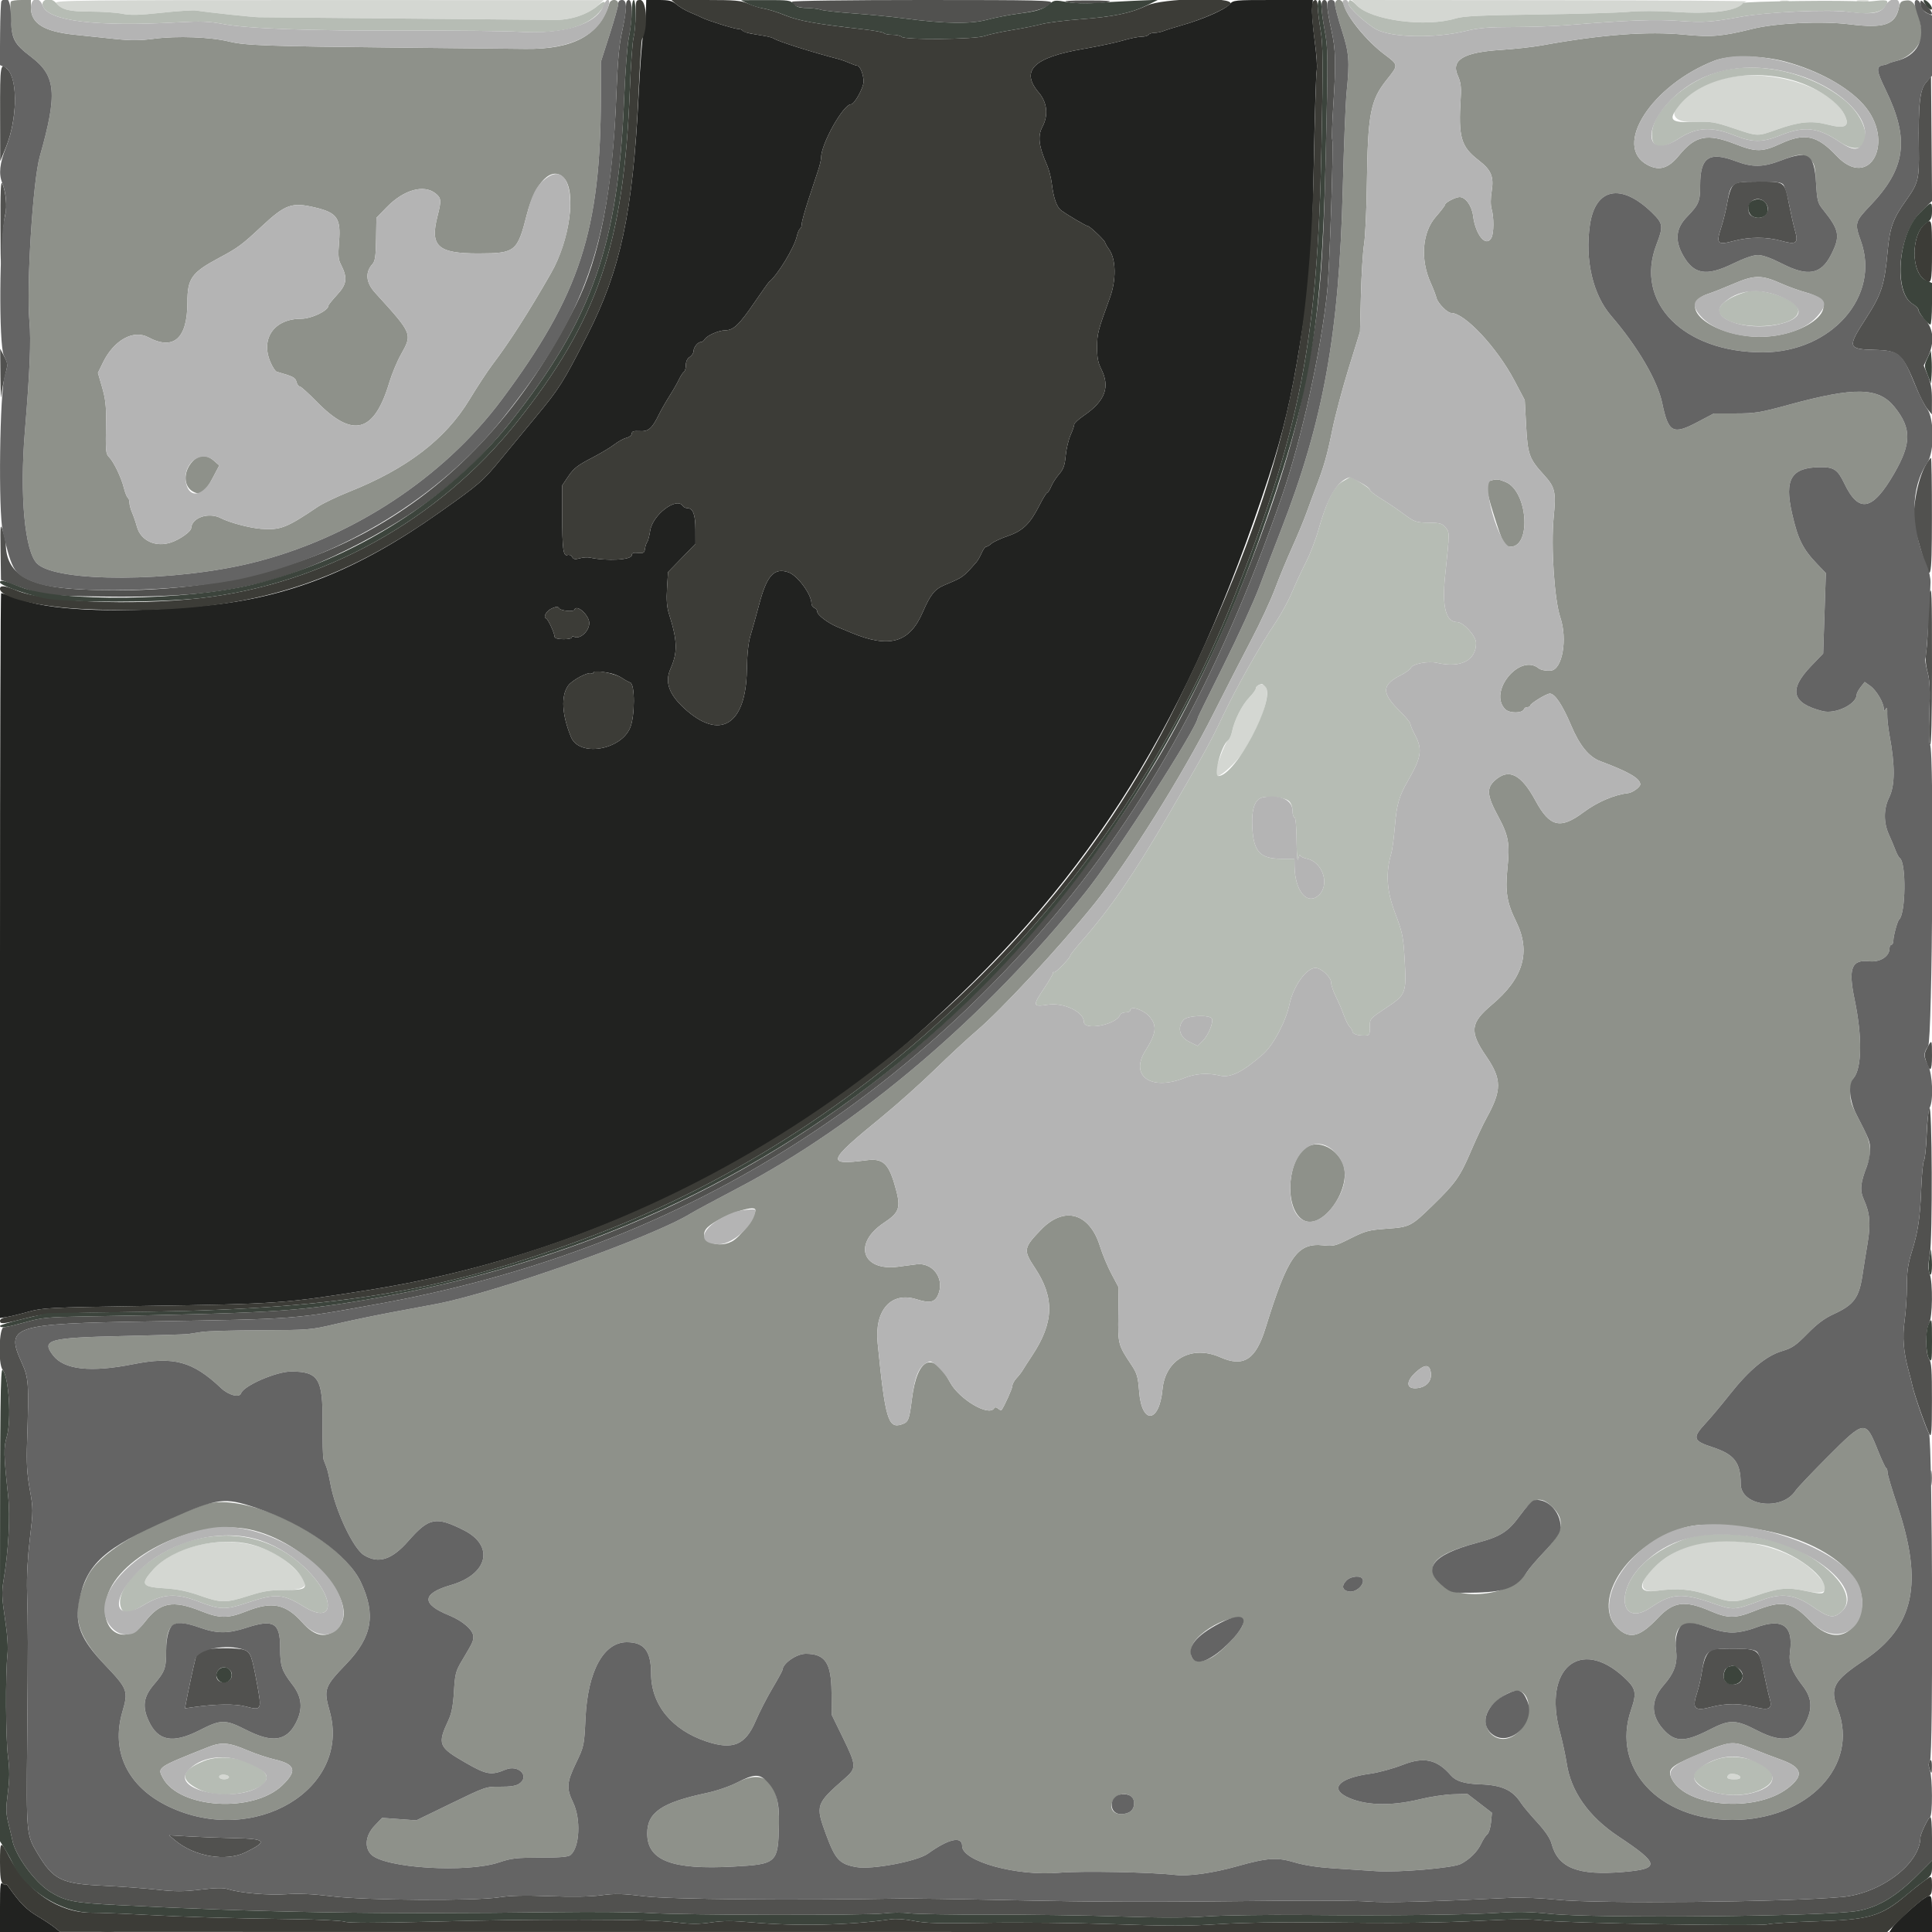 <svg id="svg" version="1.1" xmlns="http://www.w3.org/2000/svg" xmlns:xlink="http://www.w3.org/1999/xlink" width="400" height="400" viewBox="0, 0, 400,400"><g id="svgg"><path id="path0" d="M133.724 2.500 C 133.685 3.875,133.454 5.810,133.211 6.800 C 132.968 7.790,132.518 13.640,132.212 19.800 C 131.006 44.066,128.470 55.912,121.596 69.400 C 116.638 79.127,115.834 80.404,111.004 86.229 C 108.802 88.885,105.511 92.872,103.691 95.089 C 99.935 99.663,99.312 100.202,90.865 106.177 C 74.128 118.018,59.849 123.700,42.600 125.381 C 26.113 126.988,11.451 126.550,4.717 124.249 C 2.384 123.452,0.369 122.800,0.238 122.800 C 0.107 122.800,0.000 156.570,0.000 197.844 L 0.000 272.888 1.300 272.697 C 2.015 272.592,4.040 272.103,5.800 271.611 C 8.837 270.762,10.037 270.700,29.400 270.394 C 58.040 269.942,58.509 269.908,76.635 267.039 C 119.305 260.285,161.113 240.393,192.400 211.959 C 226.248 181.198,246.219 149.029,262.654 98.800 C 265.668 89.587,267.322 82.569,269.156 71.200 C 271.417 57.194,271.608 54.700,272.002 34.000 C 272.197 23.770,272.474 15.006,272.618 14.525 C 272.762 14.044,272.571 11.318,272.194 8.468 C 271.817 5.619,271.578 2.547,271.664 1.643 L 271.821 0.000 263.583 0.000 C 255.508 0.000,255.329 0.018,254.552 0.911 C 253.624 1.979,249.057 3.986,244.800 5.196 C 243.150 5.666,241.387 6.218,240.881 6.425 C 240.376 6.631,239.531 6.800,239.005 6.800 C 238.478 6.800,237.936 6.980,237.800 7.200 C 237.664 7.420,237.006 7.600,236.338 7.600 C 235.671 7.600,233.926 7.955,232.462 8.390 C 230.998 8.824,227.279 9.612,224.198 10.142 C 213.944 11.903,211.195 14.644,215.100 19.210 C 216.801 21.198,217.085 23.868,215.844 26.200 C 214.795 28.171,215.037 30.231,216.784 34.200 C 217.172 35.080,217.610 36.790,217.759 38.000 C 218.140 41.096,218.786 42.903,219.761 43.600 C 221.258 44.670,224.888 46.800,225.216 46.800 C 225.609 46.800,228.800 49.834,228.800 50.207 C 228.800 50.355,229.174 51.002,229.631 51.644 C 231.063 53.655,231.140 57.938,229.808 61.600 C 227.295 68.515,227.159 69.039,227.141 71.840 C 227.127 73.961,227.334 75.095,227.961 76.324 C 229.901 80.126,228.831 83.018,224.355 86.069 C 223.281 86.801,222.401 87.627,222.401 87.904 C 222.400 88.182,222.057 89.172,221.638 90.104 C 221.219 91.037,220.770 92.946,220.640 94.346 C 220.452 96.361,220.169 97.157,219.282 98.167 C 218.666 98.869,217.924 100.019,217.632 100.722 C 217.341 101.425,216.976 102.000,216.820 102.000 C 216.664 102.000,215.966 103.125,215.268 104.500 C 213.259 108.462,211.814 109.880,208.684 110.965 C 207.189 111.482,205.645 112.197,205.252 112.553 C 204.859 112.909,204.370 113.200,204.166 113.200 C 203.962 113.200,203.543 113.785,203.235 114.500 C 202.927 115.215,202.436 116.070,202.143 116.400 C 199.307 119.598,199.493 119.465,195.563 121.124 C 193.494 121.997,192.646 123.057,191.021 126.800 C 188.285 133.105,184.101 134.285,176.200 130.978 C 175.540 130.702,174.290 130.184,173.422 129.826 C 171.413 128.998,169.200 127.319,169.200 126.622 C 169.200 126.327,168.930 125.982,168.600 125.855 C 168.270 125.729,168.000 125.302,168.000 124.907 C 168.000 123.038,165.092 119.112,163.244 118.485 C 160.263 117.474,158.765 119.123,157.166 125.176 C 156.552 127.499,155.748 130.390,155.379 131.600 C 154.934 133.061,154.681 135.479,154.625 138.800 C 154.437 150.139,149.016 153.414,141.656 146.637 C 138.488 143.720,137.608 141.201,138.810 138.485 C 140.338 135.030,140.274 132.675,138.501 127.073 C 138.065 125.697,137.950 124.190,138.100 121.796 L 138.309 118.444 141.149 115.522 L 143.990 112.600 143.982 109.600 C 143.974 106.502,143.470 105.200,142.280 105.200 C 141.932 105.200,141.528 105.007,141.383 104.772 C 140.140 102.761,135.105 106.560,134.611 109.881 C 134.454 110.936,134.179 111.980,134.001 112.200 C 133.823 112.420,133.614 113.050,133.538 113.600 C 133.418 114.466,133.226 114.583,132.100 114.470 C 131.151 114.375,130.800 114.502,130.800 114.943 C 130.800 115.926,125.698 116.220,122.110 115.443 C 121.621 115.337,120.678 115.406,120.014 115.596 C 119.076 115.865,118.728 115.801,118.453 115.309 C 118.257 114.959,117.829 114.780,117.494 114.909 C 116.610 115.248,116.400 113.655,116.400 106.595 L 116.400 100.490 117.700 98.560 C 118.753 96.996,119.640 96.299,122.370 94.892 C 124.224 93.937,126.384 92.652,127.170 92.037 C 127.957 91.422,129.095 90.799,129.700 90.652 C 130.305 90.505,130.800 90.111,130.800 89.776 C 130.800 89.315,131.196 89.191,132.438 89.264 C 134.266 89.372,135.014 88.723,136.432 85.800 C 136.858 84.920,137.836 83.210,138.603 82.000 C 139.371 80.790,140.267 79.227,140.594 78.527 C 140.920 77.827,141.371 77.142,141.594 77.004 C 141.817 76.866,142.000 76.225,142.000 75.580 C 142.000 74.840,142.295 74.222,142.800 73.907 C 143.240 73.632,143.600 73.078,143.600 72.675 C 143.600 71.881,144.494 70.800,145.152 70.800 C 145.376 70.800,145.704 70.560,145.880 70.268 C 146.366 69.458,148.770 68.402,150.161 68.386 C 151.870 68.366,153.046 67.242,156.217 62.600 C 157.720 60.400,159.063 58.510,159.202 58.400 C 160.964 57.003,164.479 51.228,164.981 48.905 C 165.136 48.192,165.428 47.506,165.631 47.381 C 165.834 47.255,166.000 46.786,166.000 46.339 C 166.000 45.891,166.633 43.606,167.407 41.262 C 168.181 38.918,169.082 36.190,169.409 35.200 C 169.736 34.210,170.003 33.053,170.002 32.628 C 169.995 29.801,174.591 21.602,176.185 21.599 C 176.903 21.598,178.800 18.173,178.800 16.877 C 178.800 15.467,178.057 13.600,177.496 13.600 C 177.290 13.600,176.554 13.348,175.860 13.040 C 175.167 12.732,174.240 12.388,173.800 12.276 C 168.519 10.932,161.027 8.565,160.200 7.979 C 159.980 7.822,159.170 7.589,158.400 7.459 C 157.630 7.329,156.323 7.108,155.496 6.967 C 154.669 6.827,153.894 6.551,153.773 6.356 C 153.652 6.160,153.226 6.000,152.827 6.000 C 152.055 6.000,146.480 4.256,145.302 3.646 C 144.916 3.446,143.827 2.963,142.882 2.572 C 141.937 2.182,140.677 1.444,140.082 0.932 C 139.189 0.164,138.545 0.001,136.398 0.000 L 133.795 0.000 133.724 2.500 M115.773 125.956 C 116.082 126.457,118.761 126.718,118.913 126.262 C 119.338 124.986,122.000 127.347,122.000 129.000 C 122.000 130.733,119.958 132.515,118.796 131.797 C 118.578 131.663,118.400 131.737,118.400 131.962 C 118.400 132.187,117.590 132.355,116.600 132.335 C 115.381 132.310,114.800 132.126,114.800 131.763 C 114.800 131.078,113.496 128.243,113.100 128.067 C 112.349 127.733,113.160 126.385,114.407 125.896 C 115.285 125.551,115.529 125.562,115.773 125.956 M126.446 139.406 C 127.191 139.567,128.250 140.008,128.800 140.385 C 129.350 140.761,130.115 141.183,130.500 141.322 C 131.483 141.677,131.467 148.242,130.478 150.646 C 128.551 155.327,119.945 156.731,118.246 152.641 C 116.336 148.044,116.103 144.102,117.617 141.976 C 118.459 140.794,121.800 139.029,122.443 139.427 C 122.640 139.548,122.800 139.491,122.800 139.301 C 122.800 138.914,124.389 138.960,126.446 139.406 M0.000 394.751 L 0.000 400.000 6.231 400.000 L 12.461 400.000 11.331 399.082 C 10.709 398.578,9.146 397.543,7.859 396.782 C 5.523 395.404,4.119 393.998,1.891 390.811 C 1.511 390.267,1.200 389.974,1.200 390.160 C 1.200 390.346,0.930 390.274,0.600 390.000 C 0.072 389.562,0.000 390.131,0.000 394.751 M398.565 392.914 C 397.278 393.662,392.472 398.031,391.790 399.072 L 391.182 400.000 395.591 400.000 L 400.000 400.000 400.000 396.200 C 400.000 392.250,399.941 392.114,398.565 392.914 M21.107 399.890 C 21.826 399.979,22.906 399.977,23.507 399.886 C 24.108 399.795,23.520 399.722,22.200 399.724 C 20.880 399.726,20.388 399.801,21.107 399.890 " stroke="none" fill="#212220" fill-rule="evenodd"></path><path id="path1" d="M2.240 0.336 C 2.126 0.520,2.115 2.168,2.215 3.997 C 2.442 8.119,3.014 9.169,6.467 11.800 C 11.612 15.720,11.928 19.405,8.237 32.400 C 6.810 37.422,5.437 59.279,6.091 66.550 C 6.447 70.508,6.185 76.860,5.147 89.382 C 4.051 102.616,5.132 114.214,7.694 116.697 C 11.747 120.626,35.868 120.546,52.148 116.549 C 72.621 111.524,91.784 98.993,103.924 82.692 C 120.057 61.031,124.400 47.687,124.400 19.784 L 124.400 12.817 126.200 7.200 C 127.190 4.111,128.000 1.227,128.000 0.791 C 128.000 -0.217,126.464 -0.294,126.162 0.700 C 124.161 7.278,118.711 10.236,108.800 10.122 C 105.610 10.086,94.000 9.967,83.000 9.857 C 55.464 9.584,50.735 9.416,47.400 8.594 C 43.609 7.659,36.660 7.398,31.948 8.014 C 28.951 8.405,27.130 8.415,23.748 8.057 C 21.357 7.804,17.644 7.416,15.498 7.195 C 9.102 6.535,6.400 4.864,6.400 1.569 L 6.400 0.000 4.424 0.000 C 3.337 0.000,2.354 0.151,2.240 0.336 M276.400 0.931 C 276.400 1.444,277.030 3.827,277.800 6.228 C 279.331 11.001,279.458 12.628,278.804 19.086 C 278.586 21.239,278.224 30.290,278.001 39.200 C 277.248 69.222,273.989 87.187,265.198 109.789 C 263.912 113.095,261.919 118.320,260.768 121.400 C 259.618 124.480,256.274 131.818,253.338 137.706 C 250.402 143.594,248.000 148.472,248.000 148.546 C 248.000 150.488,230.996 176.917,224.662 184.821 C 203.891 210.737,177.864 232.858,152.569 246.093 C 148.186 248.386,143.880 250.705,143.000 251.245 C 135.017 256.150,103.028 267.532,90.400 269.961 C 89.190 270.194,85.230 270.934,81.600 271.607 C 77.970 272.280,72.570 273.403,69.600 274.102 C 64.307 275.347,63.999 275.373,54.000 275.408 C 48.390 275.428,42.900 275.585,41.800 275.758 C 40.700 275.930,39.419 276.129,38.953 276.199 C 38.487 276.270,32.367 276.457,25.353 276.615 C 10.034 276.961,8.517 277.380,10.970 280.596 C 13.253 283.589,18.755 284.199,27.600 282.438 C 35.968 280.773,39.905 281.845,45.759 287.382 C 47.327 288.866,49.580 289.459,49.909 288.474 C 50.438 286.886,57.254 283.934,60.344 283.956 C 65.957 283.995,66.856 285.476,66.776 294.558 C 66.742 298.321,66.841 301.760,66.994 302.200 C 67.147 302.640,67.421 303.360,67.603 303.800 C 67.785 304.240,68.145 305.763,68.403 307.184 C 69.408 312.705,73.106 320.582,75.344 321.965 C 78.359 323.829,81.110 322.958,84.538 319.053 C 88.810 314.187,90.245 313.907,96.016 316.808 C 102.437 320.036,101.047 325.950,93.344 328.175 C 87.305 329.919,87.176 332.101,92.974 334.442 C 95.813 335.588,98.002 337.509,97.994 338.847 C 97.988 339.836,97.907 340.005,95.612 343.866 C 94.351 345.986,94.202 346.566,93.986 350.200 C 93.813 353.103,93.505 354.721,92.864 356.099 C 90.519 361.141,90.743 361.705,96.364 364.941 C 100.713 367.444,101.705 367.617,104.651 366.385 C 107.360 365.252,109.786 367.800,107.453 369.329 C 106.798 369.758,105.592 369.940,103.553 369.918 C 100.632 369.887,100.523 369.924,93.400 373.385 L 86.200 376.883 82.655 376.624 L 79.110 376.364 77.555 377.999 C 75.705 379.944,75.390 382.395,76.797 383.905 C 79.476 386.781,96.673 387.851,103.400 385.561 C 105.825 384.735,106.954 384.607,111.838 384.604 C 115.936 384.601,117.651 384.455,118.117 384.068 C 120.019 382.492,120.312 376.644,118.662 373.200 C 117.234 370.220,117.321 369.059,119.273 364.991 C 120.930 361.537,120.948 361.453,121.229 355.653 C 121.698 345.997,124.969 340.000,129.767 340.000 C 133.375 340.000,134.800 341.843,134.800 346.507 C 134.800 352.917,139.096 358.174,146.287 360.562 C 151.719 362.367,154.315 361.297,156.419 356.387 C 157.218 354.524,158.800 351.437,159.936 349.526 C 161.071 347.616,162.006 345.906,162.014 345.726 C 162.074 344.371,164.918 342.400,166.813 342.400 C 170.840 342.400,172.103 344.276,172.158 350.339 L 172.200 355.042 174.500 359.752 C 177.335 365.557,177.361 366.065,174.942 368.178 C 168.907 373.448,168.800 373.760,170.997 379.730 C 172.945 385.022,173.777 385.927,177.278 386.561 C 180.488 387.141,189.891 385.375,192.121 383.773 C 196.425 380.680,199.200 380.066,199.200 382.207 C 199.200 385.385,210.540 388.499,219.308 387.729 C 223.906 387.325,238.246 387.600,243.336 388.189 C 246.103 388.510,251.206 387.786,256.247 386.358 C 262.353 384.629,264.449 384.493,268.058 385.593 C 269.936 386.165,272.808 386.608,276.000 386.817 C 278.750 386.997,282.800 387.263,285.000 387.407 C 289.605 387.709,300.839 386.748,302.447 385.913 C 304.268 384.968,305.882 383.371,306.632 381.769 C 307.036 380.906,307.623 380.005,307.936 379.767 C 308.248 379.529,308.591 378.430,308.698 377.325 L 308.891 375.316 306.345 373.358 L 303.800 371.400 300.800 371.490 C 299.150 371.539,296.077 372.002,293.970 372.517 C 287.868 374.011,282.364 373.818,278.771 371.985 C 275.246 370.187,277.428 368.081,283.697 367.229 C 285.401 366.998,288.437 366.167,290.444 365.383 C 294.842 363.664,297.528 364.259,300.400 367.587 C 301.417 368.765,303.203 369.314,306.366 369.422 C 310.962 369.579,313.156 370.580,314.929 373.329 C 315.329 373.950,316.810 375.715,318.219 377.250 C 319.953 379.140,320.926 380.584,321.232 381.721 C 322.586 386.754,326.681 388.364,336.109 387.568 C 343.788 386.920,343.645 385.905,335.075 380.211 C 328.929 376.128,325.245 370.921,324.370 365.084 C 324.133 363.498,323.484 360.504,322.928 358.432 C 319.446 345.445,327.181 338.929,336.205 347.247 C 338.724 349.569,338.916 350.446,337.688 354.027 C 333.553 366.085,343.433 376.800,358.685 376.800 C 374.280 376.800,385.010 365.527,380.497 353.885 C 378.784 349.466,379.554 348.023,385.879 343.796 C 396.347 336.801,398.274 327.840,392.802 311.605 C 391.701 308.339,390.800 305.307,390.800 304.867 C 390.800 304.427,390.665 304.007,390.500 303.933 C 390.335 303.860,389.591 302.270,388.846 300.400 C 386.253 293.889,386.085 293.908,378.399 301.614 C 375.099 304.922,372.102 308.083,371.739 308.637 C 368.939 312.910,360.403 311.851,360.398 307.230 C 360.392 302.776,359.093 301.102,354.475 299.600 C 350.524 298.315,350.344 297.672,353.104 294.705 C 354.181 293.547,356.443 290.848,358.132 288.708 C 362.110 283.665,365.678 280.701,368.937 279.731 C 371.046 279.104,371.791 278.596,374.197 276.144 C 376.204 274.099,377.738 272.950,379.600 272.096 C 383.845 270.149,384.908 268.708,385.616 263.940 C 385.856 262.323,386.326 259.391,386.660 257.424 C 387.342 253.416,387.151 251.136,385.905 248.400 C 385.021 246.457,385.157 244.958,386.542 241.400 C 387.545 238.824,387.368 236.624,385.935 233.849 C 383.129 228.415,383.060 228.225,383.100 226.065 C 383.123 224.826,383.383 223.650,383.720 223.265 C 385.496 221.226,385.596 214.701,383.970 206.914 C 382.626 200.474,383.337 198.623,387.000 199.026 C 389.213 199.270,391.200 198.019,391.200 196.384 C 391.200 195.953,391.380 195.600,391.600 195.600 C 391.820 195.600,392.000 195.216,392.000 194.746 C 392.000 193.785,392.841 190.706,393.187 190.400 C 394.573 189.174,394.695 178.586,393.334 177.659 C 393.126 177.517,392.718 176.770,392.430 176.000 C 392.141 175.230,391.537 173.790,391.086 172.800 C 389.958 170.320,389.971 167.465,391.122 165.129 C 392.357 162.620,392.382 158.536,391.200 152.200 C 390.912 150.660,390.702 148.680,390.732 147.800 C 390.771 146.636,390.680 146.364,390.399 146.800 C 390.070 147.310,390.011 147.292,390.006 146.684 C 389.996 145.466,388.477 142.909,387.241 142.029 L 386.065 141.192 385.232 142.250 C 384.775 142.832,384.400 143.533,384.400 143.807 C 384.400 145.782,380.037 147.906,377.363 147.233 C 370.961 145.620,370.239 142.828,374.955 137.922 L 377.471 135.305 377.748 126.979 L 378.025 118.652 376.274 116.826 C 373.236 113.657,372.244 111.665,371.019 106.275 C 369.408 99.186,370.850 96.805,376.805 96.721 C 379.661 96.680,380.471 97.219,381.830 100.064 C 384.833 106.346,387.680 105.793,392.154 98.057 C 395.768 91.810,395.791 88.681,392.257 84.283 C 388.948 80.164,384.051 80.059,370.311 83.815 C 364.416 85.426,363.376 85.595,359.317 85.597 L 354.834 85.600 351.364 87.430 C 346.349 90.075,345.416 89.563,344.145 83.464 C 343.170 78.784,339.056 71.751,333.579 65.400 C 329.802 61.020,328.134 53.924,329.167 46.631 C 330.262 38.899,335.641 37.806,342.021 44.020 C 344.345 46.284,344.419 46.814,342.945 50.652 C 338.341 62.638,348.573 72.982,365.000 72.949 C 379.218 72.921,389.408 61.295,385.256 49.837 C 383.956 46.249,384.053 45.877,387.137 42.657 C 394.600 34.867,395.414 28.881,390.409 18.600 C 388.420 14.516,388.363 13.716,390.041 13.462 C 390.348 13.416,390.780 13.272,391.000 13.144 C 391.220 13.016,391.887 12.794,392.483 12.652 C 395.704 11.883,398.295 8.797,397.865 6.243 C 397.082 1.597,396.271 -0.042,394.818 0.082 C 393.602 0.185,393.395 0.365,393.161 1.516 C 392.426 5.140,390.142 5.925,382.932 5.032 C 377.161 4.318,367.699 4.760,362.841 5.971 C 356.593 7.529,354.279 7.727,348.752 7.180 C 341.179 6.430,331.527 7.154,319.224 9.394 C 317.368 9.732,313.575 10.152,310.797 10.327 C 303.009 10.818,300.357 12.394,301.824 15.661 C 302.430 17.011,302.562 18.006,302.426 20.195 C 301.912 28.466,302.448 30.336,306.156 33.200 C 308.742 35.198,309.319 36.570,308.836 39.571 C 308.592 41.083,308.588 42.461,308.824 43.285 C 309.323 45.025,309.302 48.261,308.786 49.226 C 307.679 51.295,305.485 48.656,304.981 44.650 C 304.724 42.609,303.417 40.800,302.198 40.800 C 301.374 40.800,299.200 41.922,299.200 42.348 C 299.200 42.528,298.323 43.678,297.251 44.903 C 294.437 48.118,294.016 53.746,296.226 58.606 C 296.727 59.710,297.261 61.105,297.413 61.707 C 297.682 62.781,299.672 64.800,300.461 64.800 C 303.254 64.800,309.914 71.925,313.542 78.792 L 315.684 82.847 315.966 88.124 C 316.286 94.121,316.590 94.965,319.642 98.316 C 321.965 100.865,322.189 101.825,321.674 107.037 C 321.078 113.067,321.810 124.177,323.044 127.830 C 324.574 132.360,323.464 138.624,321.092 138.846 C 320.150 138.934,318.997 138.720,318.580 138.379 C 314.656 135.169,308.043 143.243,311.645 146.845 C 312.532 147.732,315.231 147.707,315.530 146.809 C 315.605 146.584,315.922 146.400,316.233 146.400 C 316.545 146.400,316.800 146.265,316.801 146.100 C 316.802 145.665,320.175 143.600,320.884 143.600 C 321.916 143.600,323.489 145.946,325.240 150.095 C 327.039 154.357,328.962 156.722,331.353 157.610 C 337.156 159.765,339.600 161.184,339.600 162.400 C 339.600 162.947,337.998 164.110,337.109 164.210 C 334.221 164.533,330.697 166.041,327.839 168.179 C 323.059 171.754,320.854 171.219,317.912 165.772 C 314.946 160.283,312.386 158.994,309.526 161.550 C 307.709 163.173,307.844 164.706,310.184 169.033 C 312.341 173.024,312.626 174.646,312.087 179.866 C 311.603 184.556,311.998 186.958,313.879 190.752 C 317.003 197.055,315.429 202.502,308.894 208.003 C 304.382 211.801,304.188 213.561,307.714 218.710 C 310.937 223.415,310.953 225.700,307.806 231.400 C 307.077 232.720,305.648 235.755,304.629 238.144 C 302.305 243.598,301.375 244.928,296.740 249.441 C 292.093 253.966,291.943 254.042,287.027 254.398 C 283.384 254.662,282.679 254.851,279.634 256.382 C 276.504 257.957,276.109 258.058,273.978 257.831 C 268.586 257.256,266.613 260.083,261.998 275.000 C 259.982 281.518,257.462 283.133,252.638 281.000 C 246.740 278.392,241.268 281.437,240.680 287.655 C 240.016 294.687,236.380 295.012,235.848 288.087 C 235.614 285.045,235.410 284.344,234.251 282.598 C 231.478 278.422,231.452 278.321,231.534 272.169 L 231.609 266.538 230.135 263.769 C 229.324 262.246,228.246 259.665,227.740 258.033 C 225.593 251.105,220.341 249.614,215.554 254.573 C 211.897 258.362,211.821 258.822,214.246 262.469 C 218.395 268.709,218.225 273.846,213.642 280.734 C 212.849 281.926,212.000 283.245,211.756 283.665 C 211.511 284.086,210.926 284.840,210.456 285.341 C 209.985 285.842,209.600 286.558,209.600 286.933 C 209.600 287.468,207.926 291.189,207.339 291.957 C 207.273 292.043,206.961 291.900,206.645 291.638 C 206.254 291.313,205.989 291.295,205.812 291.581 C 204.729 293.334,198.587 289.707,196.701 286.200 C 193.140 279.579,189.905 280.993,188.802 289.654 C 188.240 294.062,188.087 294.438,186.658 294.914 C 183.876 295.841,183.266 293.762,181.706 278.054 C 181.030 271.239,184.495 267.349,189.765 269.007 C 192.709 269.932,193.731 269.628,194.390 267.630 C 195.440 264.449,192.967 261.336,189.731 261.765 C 188.669 261.906,186.969 262.129,185.952 262.260 C 178.439 263.231,176.562 257.451,183.000 253.172 C 186.375 250.929,186.626 249.989,185.163 245.075 C 183.899 240.831,182.689 239.796,179.476 240.209 C 170.926 241.309,171.192 240.545,182.600 231.225 C 185.680 228.709,190.630 224.285,193.600 221.394 C 196.570 218.503,200.440 214.915,202.200 213.421 C 207.310 209.081,219.337 196.115,226.523 187.200 C 233.546 178.486,244.814 160.503,251.212 147.800 C 253.760 142.740,257.313 135.808,259.108 132.395 C 260.902 128.981,263.102 124.240,263.997 121.857 C 264.892 119.475,266.493 115.607,267.555 113.263 C 268.617 110.918,269.971 107.650,270.564 106.000 C 271.157 104.350,271.989 102.100,272.413 101.000 C 274.099 96.626,274.788 94.217,275.815 89.119 C 276.404 86.194,277.940 80.400,279.229 76.245 L 281.572 68.691 281.767 61.015 C 281.875 56.793,282.167 52.093,282.417 50.570 C 282.666 49.046,282.926 43.480,282.994 38.200 C 283.181 23.634,283.719 20.771,287.061 16.578 C 289.604 13.386,289.615 13.505,286.556 11.200 C 282.943 8.477,278.858 3.480,278.243 1.029 C 277.900 -0.339,276.400 -0.418,276.400 0.931 M369.699 12.770 C 376.375 14.580,382.445 17.913,385.740 21.578 C 392.562 29.166,387.155 39.599,380.215 32.239 C 376.214 27.997,373.648 27.443,368.659 29.746 C 364.878 31.492,363.563 31.505,359.305 29.841 C 353.442 27.550,351.000 28.043,347.600 32.206 C 345.440 34.850,343.568 35.424,341.162 34.181 C 333.754 30.350,341.896 17.617,354.994 12.552 C 358.096 11.352,364.837 11.453,369.699 12.770 M374.654 32.945 C 375.677 33.825,375.769 34.165,375.994 37.899 C 376.215 41.563,376.338 42.036,377.418 43.376 C 380.860 47.648,381.078 48.886,379.074 52.800 C 377.011 56.830,374.297 57.314,368.978 54.600 C 366.656 53.415,364.939 52.800,363.953 52.800 C 362.992 52.800,361.128 53.446,358.756 54.600 C 353.241 57.285,350.649 56.832,348.419 52.793 C 346.719 49.713,346.978 47.268,349.254 44.916 C 351.746 42.340,352.000 41.731,352.001 38.326 C 352.002 32.542,353.858 31.299,359.385 33.380 C 362.860 34.688,365.038 34.646,368.800 33.200 C 372.493 31.780,373.261 31.747,374.654 32.945 M116.755 36.844 C 119.363 39.644,117.984 49.732,114.053 56.600 C 109.457 64.631,105.487 70.831,102.001 75.417 C 100.990 76.746,98.822 80.049,97.182 82.757 C 92.232 90.929,84.261 97.036,72.334 101.794 C 69.768 102.818,66.823 104.228,65.789 104.928 C 59.337 109.296,58.027 109.802,54.000 109.484 C 51.630 109.296,47.491 108.192,45.712 107.273 C 43.193 105.972,39.688 107.164,39.578 109.359 C 39.543 110.054,37.292 111.662,35.479 112.287 C 32.284 113.387,29.154 111.977,28.360 109.080 C 28.107 108.156,27.652 106.833,27.350 106.140 C 27.047 105.446,26.800 104.512,26.800 104.063 C 26.800 103.614,26.642 103.150,26.449 103.030 C 26.256 102.911,25.888 101.978,25.631 100.958 C 25.093 98.819,23.532 95.589,22.575 94.632 C 21.888 93.945,21.850 93.482,21.959 87.110 C 22.010 84.141,21.819 82.507,21.150 80.206 L 20.274 77.192 21.330 75.037 C 23.588 70.424,27.607 68.188,30.691 69.828 C 35.955 72.627,38.800 70.095,38.800 62.610 C 38.800 57.637,39.661 56.432,45.400 53.369 C 49.231 51.325,50.078 50.700,54.083 46.960 C 59.101 42.273,60.407 41.809,65.282 42.974 C 69.835 44.062,70.606 45.191,70.192 50.161 C 69.972 52.801,70.044 53.725,70.546 54.696 C 71.992 57.491,71.843 58.807,69.833 60.991 C 68.825 62.086,68.000 63.106,68.000 63.257 C 68.000 64.319,64.513 66.000,62.308 66.000 C 56.780 66.000,53.897 70.095,55.989 74.975 C 56.424 75.988,57.009 76.882,57.289 76.961 C 60.678 77.919,61.154 78.163,61.378 79.054 C 61.508 79.574,61.807 80.000,62.042 80.000 C 62.276 80.000,63.861 81.424,65.564 83.163 C 73.063 90.825,77.472 89.651,80.613 79.156 C 81.131 77.427,82.195 74.867,82.977 73.467 C 85.423 69.094,85.457 69.178,77.658 60.597 C 75.750 58.498,75.558 56.394,77.117 54.670 C 77.659 54.072,77.810 53.029,77.865 49.506 L 77.935 45.091 80.067 42.900 C 83.568 39.303,87.720 38.121,90.146 40.029 C 91.372 40.994,91.417 41.488,90.576 44.771 C 88.980 51.001,90.632 52.492,99.111 52.473 C 106.701 52.455,107.123 52.114,109.075 44.422 C 110.781 37.699,114.309 34.218,116.755 36.844 M368.800 58.712 C 370.230 59.352,372.570 60.193,374.000 60.581 C 383.246 63.088,372.627 70.926,361.800 69.586 C 352.525 68.438,347.407 62.842,353.764 60.798 C 354.625 60.522,356.965 59.594,358.964 58.736 C 363.252 56.897,364.737 56.893,368.800 58.712 M39.882 95.514 C 37.890 97.594,37.949 100.739,40.000 101.800 C 41.622 102.639,42.380 102.099,44.058 98.910 L 45.400 96.360 44.278 95.380 C 42.778 94.071,41.220 94.118,39.882 95.514 M308.719 99.472 C 307.456 99.805,307.554 101.132,309.239 106.476 C 311.183 112.643,311.471 113.200,312.714 113.200 C 317.123 113.200,316.289 101.702,311.743 99.802 C 310.280 99.191,309.932 99.153,308.719 99.472 M270.737 237.390 C 266.646 239.686,265.799 249.496,269.444 252.363 C 273.484 255.541,280.508 245.595,277.836 240.480 C 276.315 237.570,272.993 236.124,270.737 237.390 M156.400 250.525 C 156.400 251.975,153.306 256.103,151.520 257.036 C 148.136 258.803,144.069 256.348,146.567 254.045 C 148.926 251.871,156.400 249.195,156.400 250.525 M296.157 283.772 C 296.641 285.699,295.528 287.163,293.400 287.400 C 291.144 287.651,290.987 286.069,293.078 284.154 C 294.829 282.551,295.820 282.428,296.157 283.772 M321.291 311.895 C 324.109 314.575,323.711 317.094,319.825 321.176 C 318.242 322.839,316.606 324.740,316.189 325.400 C 312.623 331.053,299.753 331.723,297.000 326.399 C 295.508 323.515,298.076 321.481,305.800 319.431 C 310.738 318.120,312.248 317.147,314.812 313.622 C 317.405 310.056,318.930 309.649,321.291 311.895 M42.200 311.563 C 28.686 316.520,20.330 321.716,18.016 326.600 C 14.618 333.769,15.522 338.198,21.707 344.691 C 26.443 349.662,26.604 350.093,25.338 354.408 C 22.912 362.678,26.465 369.974,34.885 374.012 C 52.545 382.481,72.817 370.464,68.245 354.238 C 66.975 349.732,67.153 349.232,71.719 344.479 C 77.043 338.939,77.871 334.291,74.727 327.600 C 70.356 318.296,50.513 308.513,42.200 311.563 M361.098 316.234 C 377.365 317.983,388.682 326.981,384.772 335.059 C 382.659 339.422,378.686 339.660,374.838 335.655 C 370.856 331.512,369.060 331.199,363.064 333.600 C 359.323 335.098,357.733 335.093,354.200 333.575 C 348.796 331.254,346.496 331.552,343.238 334.997 C 339.761 338.674,337.714 339.348,335.446 337.565 C 329.903 333.204,334.501 322.949,344.135 318.189 C 349.700 315.440,351.633 315.217,361.098 316.234 M51.517 316.626 C 63.432 319.047,75.158 332.166,69.858 337.146 C 67.592 339.274,65.237 338.888,62.634 335.961 C 59.155 332.048,56.343 331.478,51.000 333.600 C 47.198 335.110,45.500 335.107,41.692 333.582 C 35.774 331.212,33.159 331.706,30.012 335.785 C 25.740 341.322,20.121 337.526,22.204 330.511 C 24.728 322.012,40.727 314.434,51.517 316.626 M282.135 326.974 C 282.545 328.042,280.847 329.657,279.457 329.522 C 277.921 329.372,277.625 328.375,278.775 327.225 C 279.722 326.278,281.808 326.123,282.135 326.974 M257.319 336.199 C 257.221 337.514,252.934 342.079,250.716 343.230 C 247.868 344.708,246.126 343.869,246.646 341.270 C 247.393 337.535,257.581 332.695,257.319 336.199 M41.400 336.993 C 44.956 338.250,47.203 338.252,51.039 337.000 C 56.655 335.167,58.000 335.970,58.000 341.156 C 58.000 344.943,58.318 345.901,60.528 348.767 C 62.539 351.375,62.762 353.803,61.255 356.716 C 59.307 360.482,56.395 360.905,51.055 358.197 C 46.611 355.944,45.799 355.944,41.378 358.200 C 35.750 361.072,32.699 360.502,30.752 356.217 C 29.426 353.297,29.722 351.278,31.840 348.796 C 34.164 346.074,34.400 345.424,34.400 341.754 C 34.400 336.036,35.868 335.038,41.400 336.993 M353.838 337.000 C 355.464 337.612,357.327 338.000,358.638 338.000 C 359.949 338.000,361.813 337.612,363.438 337.000 C 369.006 334.904,371.351 336.540,370.600 341.996 C 370.285 344.291,370.954 346.089,373.213 349.017 C 375.054 351.403,375.294 353.473,374.048 356.217 C 372.149 360.398,369.155 361.030,363.944 358.347 C 359.286 355.949,358.188 355.929,353.825 358.167 C 349.032 360.625,347.003 360.698,344.797 358.491 C 341.758 355.453,341.621 352.137,344.402 348.959 C 346.685 346.350,347.380 344.365,346.994 341.560 C 346.295 336.475,348.514 334.996,353.838 337.000 M315.084 350.320 C 317.317 351.739,316.801 356.463,314.160 358.781 C 309.878 362.541,305.062 356.938,309.103 352.897 C 311.377 350.623,313.871 349.549,315.084 350.320 M51.353 362.440 C 52.919 363.108,55.368 363.926,56.797 364.258 C 61.192 365.281,61.597 366.593,58.454 369.623 C 52.446 375.414,37.150 374.473,33.718 368.100 C 32.541 365.914,32.525 365.925,43.000 361.760 C 45.892 360.610,47.335 360.727,51.353 362.440 M362.800 362.052 C 364.450 362.726,367.134 363.755,368.765 364.339 C 373.168 365.915,373.556 367.620,370.110 370.249 C 363.282 375.456,348.511 374.062,345.989 367.973 C 345.303 366.317,346.017 365.635,350.408 363.751 C 358.330 360.353,358.561 360.322,362.800 362.052 M152.657 369.033 C 151.066 369.854,148.378 370.776,146.257 371.228 C 136.980 373.205,134.000 375.240,134.000 379.600 C 134.000 385.213,139.119 387.173,151.901 386.456 C 160.921 385.949,161.110 385.770,161.279 377.570 C 161.454 369.024,158.445 366.044,152.657 369.033 M234.800 373.320 C 234.800 374.771,233.845 375.570,232.091 375.587 C 230.337 375.604,229.558 374.134,230.533 372.645 C 231.785 370.736,234.800 371.212,234.800 373.320 " stroke="none" fill="#8e918a" fill-rule="evenodd"></path><path id="path2" d="M11.622 0.626 C 12.779 2.021,14.296 2.400,18.713 2.400 C 21.108 2.400,24.062 2.600,25.278 2.844 C 27.016 3.193,28.771 3.149,33.473 2.640 C 36.764 2.283,39.984 2.077,40.628 2.183 C 42.827 2.541,52.597 3.587,53.600 3.570 C 54.150 3.561,67.560 3.683,83.400 3.840 C 99.240 3.997,113.460 4.127,115.000 4.128 C 118.281 4.132,121.794 2.942,123.744 1.166 L 125.000 0.023 68.051 0.012 C 16.408 0.001,11.150 0.058,11.622 0.626 M280.830 1.039 C 283.775 4.194,295.157 5.728,301.400 3.812 C 302.988 3.325,306.488 3.157,318.400 2.999 C 326.650 2.889,335.110 2.640,337.200 2.445 C 339.456 2.234,343.276 2.241,346.600 2.461 C 354.002 2.950,359.684 2.281,360.800 0.788 C 360.910 0.640,361.270 0.417,361.600 0.292 C 361.930 0.166,343.674 0.049,321.030 0.032 L 279.861 0.000 280.830 1.039 M368.705 0.283 C 369.202 0.379,369.922 0.375,370.305 0.275 C 370.687 0.175,370.280 0.096,369.400 0.101 C 368.520 0.105,368.207 0.187,368.705 0.283 M384.400 0.153 C 384.400 0.510,385.875 0.652,386.606 0.366 C 387.211 0.130,387.043 0.050,385.900 0.028 C 385.075 0.013,384.400 0.069,384.400 0.153 M355.987 16.512 C 346.989 19.246,343.123 25.523,350.600 25.258 C 354.326 25.126,354.895 25.215,358.906 26.558 C 364.074 28.288,363.762 28.281,368.000 26.780 C 372.471 25.197,375.122 24.939,378.328 25.776 C 382.131 26.769,383.123 26.158,381.813 23.626 C 378.662 17.532,365.007 13.771,355.987 16.512 M260.500 141.865 C 260.225 141.976,260.000 142.282,260.000 142.545 C 260.000 142.808,259.369 143.673,258.598 144.467 C 257.134 145.974,255.507 149.234,255.059 151.557 C 254.915 152.303,254.525 153.113,254.192 153.357 C 253.624 153.773,251.600 159.094,251.600 160.172 C 251.600 161.280,253.019 160.532,255.280 158.233 C 260.833 152.585,264.806 140.127,260.500 141.865 M40.938 319.962 C 36.933 320.947,33.824 322.633,31.741 324.950 C 28.989 328.011,29.298 328.542,34.000 328.843 C 36.769 329.020,38.767 329.427,41.364 330.343 C 45.772 331.898,46.771 331.903,51.463 330.400 C 54.544 329.413,55.886 329.200,59.017 329.200 C 64.136 329.200,64.442 327.953,60.267 324.104 C 55.511 319.720,48.251 318.165,40.938 319.962 M349.843 320.037 C 342.046 322.719,336.476 330.261,342.955 329.364 C 347.339 328.757,350.321 329.024,354.099 330.361 C 358.422 331.892,359.149 331.895,363.440 330.409 C 368.234 328.747,370.071 328.575,373.984 329.421 C 378.829 330.468,379.268 328.831,375.162 325.029 C 369.569 319.851,357.376 317.447,349.843 320.037 M45.698 367.499 C 45.421 367.592,45.297 367.833,45.421 368.034 C 45.710 368.502,47.085 368.510,47.372 368.045 C 47.625 367.636,46.440 367.249,45.698 367.499 M357.885 367.448 C 357.265 368.068,357.666 368.400,359.033 368.400 C 360.001 368.400,360.413 368.238,360.302 367.900 C 360.119 367.341,358.327 367.006,357.885 367.448 " stroke="none" fill="#d4d7d2" fill-rule="evenodd"></path><path id="path3" d="M8.865 1.214 C 9.965 4.369,19.912 5.571,37.000 4.615 C 41.507 4.363,43.273 4.429,46.051 4.954 C 51.254 5.939,63.781 6.394,84.000 6.332 C 94.010 6.302,104.630 6.417,107.600 6.587 C 116.349 7.089,122.064 5.499,124.619 1.852 C 125.708 0.296,125.253 -0.129,123.833 1.118 C 121.734 2.960,118.298 4.132,115.000 4.128 C 113.460 4.127,99.240 3.997,83.400 3.840 C 67.560 3.683,54.150 3.561,53.600 3.570 C 52.597 3.587,42.827 2.541,40.628 2.183 C 39.984 2.077,36.764 2.283,33.473 2.640 C 28.771 3.149,27.016 3.193,25.278 2.844 C 24.062 2.600,21.108 2.400,18.713 2.400 C 14.296 2.400,12.779 2.021,11.622 0.626 C 10.559 -0.654,8.376 -0.188,8.865 1.214 M279.200 0.760 C 279.200 1.593,283.017 5.088,285.083 6.146 C 288.355 7.822,297.198 7.948,303.525 6.409 C 306.156 5.769,308.190 5.600,313.262 5.600 C 316.789 5.600,321.772 5.428,324.337 5.217 C 336.841 4.189,342.761 3.962,347.600 4.324 C 352.655 4.703,354.251 4.597,360.400 3.477 C 365.716 2.509,378.897 1.884,382.429 2.432 C 386.415 3.050,389.144 2.756,390.075 1.607 C 391.270 0.130,390.997 -0.121,388.500 0.160 C 387.235 0.302,385.840 0.376,385.400 0.323 C 382.612 -0.010,361.133 0.257,360.885 0.628 C 359.790 2.268,354.316 2.971,346.600 2.461 C 343.276 2.241,339.456 2.234,337.200 2.445 C 335.110 2.640,326.650 2.889,318.400 2.999 C 306.488 3.157,302.988 3.325,301.400 3.812 C 295.157 5.728,283.775 4.194,280.830 1.039 C 279.679 -0.194,279.200 -0.276,279.200 0.760 M356.076 14.782 C 348.887 16.734,342.000 23.127,342.000 27.850 C 342.000 30.793,343.894 31.084,347.547 28.704 C 351.168 26.345,354.326 26.139,358.910 27.963 C 362.874 29.539,364.801 29.547,368.664 28.000 C 373.569 26.036,376.382 26.350,380.856 29.364 C 387.428 33.789,388.270 25.922,381.790 20.644 C 374.932 15.057,364.131 12.595,356.076 14.782 M371.000 16.566 C 375.766 17.873,380.405 20.902,381.813 23.626 C 383.123 26.158,382.131 26.769,378.328 25.776 C 375.122 24.939,372.471 25.197,368.000 26.780 C 363.762 28.281,364.074 28.288,358.906 26.558 C 354.895 25.215,354.326 25.126,350.600 25.258 C 345.907 25.425,345.350 24.860,347.459 22.078 C 351.784 16.374,361.771 14.035,371.000 16.566 M361.800 60.366 C 357.939 61.377,355.262 63.421,355.998 64.796 C 358.214 68.936,373.323 68.133,372.269 63.932 C 371.770 61.945,364.816 59.577,361.800 60.366 M277.915 99.718 C 276.144 100.769,274.643 103.787,273.006 109.583 C 272.419 111.663,271.242 114.723,270.392 116.383 C 269.541 118.042,268.240 120.841,267.501 122.602 C 266.762 124.363,265.248 127.153,264.138 128.802 C 260.898 133.613,256.064 142.171,253.295 148.000 C 250.563 153.748,249.367 155.924,241.888 168.745 C 234.590 181.255,229.924 188.046,223.939 194.866 C 222.653 196.332,221.600 197.662,221.600 197.821 C 221.600 198.312,218.470 201.536,218.228 201.294 C 218.102 201.169,218.000 201.253,218.000 201.480 C 218.000 201.708,217.190 203.102,216.200 204.578 C 213.736 208.253,213.790 208.498,216.956 208.011 C 220.224 207.508,224.400 209.499,224.400 211.559 C 224.400 213.448,231.094 212.184,231.875 210.149 C 231.991 209.847,232.516 209.600,233.043 209.600 C 233.569 209.600,234.000 209.420,234.000 209.200 C 234.000 208.121,236.835 209.070,238.058 210.559 C 239.588 212.420,239.379 213.982,237.118 217.578 C 233.842 222.788,238.346 225.913,245.200 223.185 C 247.544 222.252,249.999 222.089,252.600 222.693 C 254.775 223.198,257.312 221.936,261.484 218.272 C 263.629 216.390,266.205 211.534,266.974 207.925 C 267.777 204.154,270.462 200.400,272.355 200.400 C 273.551 200.400,275.600 202.319,275.600 203.438 C 275.600 203.971,276.033 205.260,276.563 206.303 C 277.092 207.346,277.828 209.058,278.198 210.107 C 278.569 211.156,279.126 212.268,279.436 212.579 C 279.746 212.889,280.000 213.316,280.000 213.529 C 280.000 214.042,280.999 214.400,282.433 214.400 C 283.544 214.400,283.600 214.316,283.600 212.660 C 283.600 210.922,283.603 210.918,286.978 208.672 C 291.123 205.914,291.224 205.647,290.808 198.548 C 290.532 193.852,290.359 193.014,288.830 189.000 C 287.078 184.399,286.850 180.687,288.071 176.605 C 288.269 175.942,288.604 173.345,288.817 170.833 C 289.185 166.478,289.674 164.811,291.526 161.600 C 294.276 156.832,294.542 155.139,293.000 152.238 C 292.450 151.204,292.000 150.137,292.000 149.866 C 292.000 149.596,290.933 148.319,289.628 147.028 C 286.007 143.444,286.083 141.785,289.957 139.822 C 291.026 139.280,292.000 138.576,292.123 138.257 C 292.438 137.436,295.710 136.817,297.515 137.236 C 302.403 138.371,305.600 136.750,305.600 133.134 C 305.600 131.681,302.991 128.800,301.676 128.800 C 299.351 128.800,298.524 125.633,299.188 119.272 C 300.155 110.022,300.152 110.276,299.298 109.222 C 298.612 108.375,298.166 108.248,295.757 108.214 C 293.145 108.177,292.873 108.082,290.589 106.388 C 289.262 105.404,287.147 103.977,285.889 103.215 C 284.630 102.454,283.600 101.625,283.600 101.372 C 283.600 101.031,279.843 98.711,279.463 98.818 C 279.428 98.827,278.732 99.232,277.915 99.718 M262.006 142.207 C 264.158 144.800,255.767 160.667,252.244 160.667 C 251.180 160.667,252.871 154.325,254.192 153.357 C 254.525 153.113,254.915 152.303,255.059 151.557 C 255.507 149.234,257.134 145.974,258.598 144.467 C 259.369 143.673,260.000 142.808,260.000 142.545 C 260.000 142.118,260.545 141.720,261.251 141.632 C 261.389 141.614,261.729 141.873,262.006 142.207 M266.871 165.864 C 267.300 166.252,267.600 167.075,267.600 167.862 C 267.600 168.598,267.780 169.200,268.000 169.200 C 268.242 169.200,268.419 171.132,268.447 174.100 C 268.477 177.223,268.605 178.565,268.800 177.800 C 268.968 177.140,269.127 176.803,269.153 177.050 C 269.179 177.298,269.778 177.616,270.486 177.757 C 274.025 178.465,275.489 183.548,272.740 185.581 C 270.430 187.289,268.098 184.232,268.024 179.400 L 268.000 177.800 265.300 177.800 C 260.904 177.800,259.550 176.351,259.281 171.360 C 259.069 167.440,259.814 165.359,261.535 165.063 C 263.336 164.754,266.103 165.169,266.871 165.864 M250.914 210.919 C 251.236 211.760,250.170 214.339,249.026 215.483 L 247.966 216.543 246.183 215.677 C 244.189 214.708,243.683 212.656,245.062 211.131 C 245.879 210.228,250.583 210.057,250.914 210.919 M350.258 318.234 C 346.915 319.043,342.604 321.435,340.122 323.859 C 334.230 329.611,335.653 337.029,341.832 332.778 C 345.996 329.913,348.271 329.744,354.359 331.846 C 359.026 333.457,358.852 333.467,365.000 331.204 C 368.849 329.788,371.633 330.145,375.075 332.497 C 378.677 334.958,379.533 335.141,381.137 333.792 C 384.536 330.931,380.423 324.995,372.199 320.894 C 366.359 317.981,356.326 316.765,350.258 318.234 M40.005 318.852 C 31.781 321.060,23.872 328.248,24.948 332.537 C 25.387 334.283,26.563 334.235,29.695 332.342 C 33.639 329.959,36.396 329.772,41.056 331.568 C 45.610 333.325,46.699 333.346,51.400 331.766 C 57.046 329.870,58.613 329.983,62.848 332.597 C 69.596 336.762,69.533 330.517,62.765 324.250 C 56.594 318.537,48.412 316.596,40.005 318.852 M52.123 319.797 C 56.576 320.957,61.190 324.074,62.660 326.915 C 63.698 328.922,63.255 329.200,59.017 329.200 C 55.886 329.200,54.544 329.413,51.463 330.400 C 46.771 331.903,45.772 331.898,41.364 330.343 C 38.767 329.427,36.769 329.020,34.000 328.843 C 29.298 328.542,28.989 328.011,31.741 324.950 C 35.845 320.386,45.252 318.007,52.123 319.797 M364.568 319.792 C 371.338 320.999,379.225 326.970,377.575 329.640 C 377.339 330.022,376.544 329.974,373.984 329.421 C 370.071 328.575,368.234 328.747,363.440 330.409 C 359.149 331.895,358.422 331.892,354.099 330.361 C 350.321 329.024,347.339 328.757,342.955 329.364 C 339.360 329.862,338.991 328.367,341.910 325.125 C 346.663 319.844,354.504 317.999,364.568 319.792 M42.200 364.599 C 37.474 366.528,37.093 368.412,41.027 370.394 C 46.807 373.307,58.263 370.096,54.439 366.635 C 51.593 364.060,45.857 363.106,42.200 364.599 M355.077 364.389 C 350.568 366.150,349.605 367.686,351.848 369.536 C 355.141 372.250,362.434 372.356,365.900 369.740 C 370.072 366.592,360.965 362.088,355.077 364.389 M47.372 368.045 C 47.085 368.510,45.710 368.502,45.421 368.034 C 45.297 367.833,45.421 367.592,45.698 367.499 C 46.440 367.249,47.625 367.636,47.372 368.045 M360.302 367.900 C 360.413 368.238,360.001 368.400,359.033 368.400 C 357.666 368.400,357.265 368.068,357.885 367.448 C 358.327 367.006,360.119 367.341,360.302 367.900 " stroke="none" fill="#b6bcb4" fill-rule="evenodd"></path><path id="path4" d="M6.400 1.569 C 6.400 4.864,9.102 6.535,15.498 7.195 C 17.644 7.416,21.357 7.804,23.748 8.057 C 27.130 8.415,28.951 8.405,31.948 8.014 C 36.660 7.398,43.609 7.659,47.400 8.594 C 50.735 9.416,55.464 9.584,83.000 9.857 C 94.000 9.967,105.610 10.086,108.800 10.122 C 118.400 10.233,124.281 7.194,125.988 1.241 C 126.460 -0.403,125.552 -0.468,124.936 1.165 C 123.479 5.023,116.792 7.115,107.600 6.587 C 104.630 6.417,94.010 6.302,84.000 6.332 C 63.781 6.394,51.254 5.939,46.051 4.954 C 43.273 4.429,41.507 4.363,37.000 4.615 C 19.912 5.571,9.965 4.369,8.865 1.214 C 8.169 -0.783,6.400 -0.528,6.400 1.569 M278.000 0.213 C 278.000 2.320,282.586 8.208,286.556 11.200 C 289.615 13.505,289.604 13.386,287.061 16.578 C 283.719 20.771,283.181 23.634,282.994 38.200 C 282.926 43.480,282.666 49.046,282.417 50.570 C 282.167 52.093,281.875 56.793,281.767 61.015 L 281.572 68.691 279.229 76.245 C 277.940 80.400,276.404 86.194,275.815 89.119 C 274.788 94.217,274.099 96.626,272.413 101.000 C 271.989 102.100,271.157 104.350,270.564 106.000 C 269.971 107.650,268.617 110.918,267.555 113.263 C 266.493 115.607,264.892 119.475,263.997 121.857 C 263.102 124.240,260.902 128.981,259.108 132.395 C 257.313 135.808,253.760 142.740,251.212 147.800 C 244.814 160.503,233.546 178.486,226.523 187.200 C 219.337 196.115,207.310 209.081,202.200 213.421 C 200.440 214.915,196.570 218.503,193.600 221.394 C 190.630 224.285,185.680 228.709,182.600 231.225 C 171.192 240.545,170.926 241.309,179.476 240.209 C 182.689 239.796,183.899 240.831,185.163 245.075 C 186.626 249.989,186.375 250.929,183.000 253.172 C 176.562 257.451,178.439 263.231,185.952 262.260 C 186.969 262.129,188.669 261.906,189.731 261.765 C 192.967 261.336,195.440 264.449,194.390 267.630 C 193.731 269.628,192.709 269.932,189.765 269.007 C 184.495 267.349,181.030 271.239,181.706 278.054 C 183.266 293.762,183.876 295.841,186.658 294.914 C 188.087 294.438,188.240 294.062,188.802 289.654 C 189.456 284.521,190.344 282.635,192.461 281.888 C 193.105 281.661,195.653 284.252,196.701 286.200 C 198.587 289.707,204.729 293.334,205.812 291.581 C 205.989 291.295,206.254 291.313,206.645 291.638 C 206.961 291.900,207.273 292.043,207.339 291.957 C 207.926 291.189,209.600 287.468,209.600 286.933 C 209.600 286.558,209.985 285.842,210.456 285.341 C 210.926 284.840,211.511 284.086,211.756 283.665 C 212.000 283.245,212.849 281.926,213.642 280.734 C 218.225 273.846,218.395 268.709,214.246 262.469 C 211.821 258.822,211.897 258.362,215.554 254.573 C 220.341 249.614,225.593 251.105,227.740 258.033 C 228.246 259.665,229.324 262.246,230.135 263.769 L 231.609 266.538 231.534 272.169 C 231.452 278.321,231.478 278.422,234.251 282.598 C 235.410 284.344,235.614 285.045,235.848 288.087 C 236.380 295.012,240.016 294.687,240.680 287.655 C 241.268 281.437,246.740 278.392,252.638 281.000 C 257.462 283.133,259.982 281.518,261.998 275.000 C 266.613 260.083,268.586 257.256,273.978 257.831 C 276.109 258.058,276.504 257.957,279.634 256.382 C 282.679 254.851,283.384 254.662,287.027 254.398 C 291.943 254.042,292.093 253.966,296.740 249.441 C 301.375 244.928,302.305 243.598,304.629 238.144 C 305.648 235.755,307.077 232.720,307.806 231.400 C 310.953 225.700,310.937 223.415,307.714 218.710 C 304.188 213.561,304.382 211.801,308.894 208.003 C 315.429 202.502,317.003 197.055,313.879 190.752 C 311.998 186.958,311.603 184.556,312.087 179.866 C 312.626 174.646,312.341 173.024,310.184 169.033 C 307.844 164.706,307.709 163.173,309.526 161.550 C 312.386 158.994,314.946 160.283,317.912 165.772 C 320.854 171.219,323.059 171.754,327.839 168.179 C 330.697 166.041,334.221 164.533,337.109 164.210 C 337.998 164.110,339.600 162.947,339.600 162.400 C 339.600 161.184,337.156 159.765,331.353 157.610 C 328.962 156.722,327.039 154.357,325.240 150.095 C 323.489 145.946,321.916 143.600,320.884 143.600 C 320.175 143.600,316.802 145.665,316.801 146.100 C 316.800 146.265,316.545 146.400,316.233 146.400 C 315.922 146.400,315.605 146.584,315.530 146.809 C 315.231 147.707,312.532 147.732,311.645 146.845 C 308.043 143.243,314.656 135.169,318.580 138.379 C 318.997 138.720,320.150 138.934,321.092 138.846 C 323.464 138.624,324.574 132.360,323.044 127.830 C 321.810 124.177,321.078 113.067,321.674 107.037 C 322.189 101.825,321.965 100.865,319.642 98.316 C 316.590 94.965,316.286 94.121,315.966 88.124 L 315.684 82.847 313.542 78.792 C 309.914 71.925,303.254 64.800,300.461 64.800 C 299.672 64.800,297.682 62.781,297.413 61.707 C 297.261 61.105,296.727 59.710,296.226 58.606 C 294.016 53.746,294.437 48.118,297.251 44.903 C 298.323 43.678,299.200 42.528,299.200 42.348 C 299.200 41.922,301.374 40.800,302.198 40.800 C 303.417 40.800,304.724 42.609,304.981 44.650 C 305.485 48.656,307.679 51.295,308.786 49.226 C 309.302 48.261,309.323 45.025,308.824 43.285 C 308.588 42.461,308.592 41.083,308.836 39.571 C 309.319 36.570,308.742 35.198,306.156 33.200 C 302.448 30.336,301.912 28.466,302.426 20.195 C 302.562 18.006,302.430 17.011,301.824 15.661 C 300.357 12.394,303.009 10.818,310.797 10.327 C 313.575 10.152,317.368 9.732,319.224 9.394 C 331.527 7.154,341.179 6.430,348.752 7.180 C 354.279 7.727,356.593 7.529,362.841 5.971 C 367.699 4.760,377.161 4.318,382.932 5.032 C 390.201 5.932,392.348 5.178,393.193 1.429 C 393.641 -0.553,391.428 -0.747,390.333 1.178 C 389.442 2.743,387.613 3.059,382.876 2.464 C 378.477 1.911,365.889 2.479,360.400 3.478 C 354.249 4.597,352.655 4.703,347.600 4.324 C 342.761 3.962,336.841 4.189,324.337 5.217 C 321.772 5.428,316.789 5.600,313.262 5.600 C 308.190 5.600,306.156 5.769,303.525 6.409 C 297.198 7.948,288.355 7.822,285.083 6.146 C 283.017 5.088,279.200 1.593,279.200 0.760 C 279.200 0.342,278.930 0.000,278.600 0.000 C 278.270 0.000,278.000 0.096,278.000 0.213 M354.994 12.552 C 341.896 17.617,333.754 30.350,341.162 34.181 C 343.568 35.424,345.440 34.850,347.600 32.206 C 351.000 28.043,353.442 27.550,359.305 29.841 C 363.563 31.505,364.878 31.492,368.659 29.746 C 373.648 27.443,376.214 27.997,380.215 32.239 C 387.155 39.599,392.562 29.166,385.740 21.578 C 379.167 14.266,362.905 9.492,354.994 12.552 M371.798 15.397 C 381.065 18.118,387.881 24.958,385.766 29.415 C 384.895 31.251,383.640 31.238,380.856 29.364 C 376.382 26.350,373.569 26.036,368.664 28.000 C 364.801 29.547,362.874 29.539,358.910 27.963 C 354.326 26.139,351.168 26.345,347.547 28.704 C 340.632 33.210,339.830 26.379,346.540 20.123 C 352.925 14.170,361.900 12.491,371.798 15.397 M112.928 37.011 C 111.035 38.504,110.141 40.223,109.075 44.422 C 107.123 52.114,106.701 52.455,99.111 52.473 C 90.632 52.492,88.980 51.001,90.576 44.771 C 91.417 41.488,91.372 40.994,90.146 40.029 C 87.720 38.121,83.568 39.303,80.067 42.900 L 77.935 45.091 77.865 49.506 C 77.810 53.029,77.659 54.072,77.117 54.670 C 75.558 56.394,75.750 58.498,77.658 60.597 C 85.457 69.178,85.423 69.094,82.977 73.467 C 82.195 74.867,81.131 77.427,80.613 79.156 C 77.472 89.651,73.063 90.825,65.564 83.163 C 63.861 81.424,62.276 80.000,62.042 80.000 C 61.807 80.000,61.508 79.574,61.378 79.054 C 61.154 78.163,60.678 77.919,57.289 76.961 C 57.009 76.882,56.424 75.988,55.989 74.975 C 53.897 70.095,56.780 66.000,62.308 66.000 C 64.513 66.000,68.000 64.319,68.000 63.257 C 68.000 63.106,68.825 62.086,69.833 60.991 C 71.843 58.807,71.992 57.491,70.546 54.696 C 70.044 53.725,69.972 52.801,70.192 50.161 C 70.606 45.191,69.835 44.062,65.282 42.974 C 60.407 41.809,59.101 42.273,54.083 46.960 C 50.078 50.700,49.231 51.325,45.400 53.369 C 39.661 56.432,38.800 57.637,38.800 62.610 C 38.800 70.095,35.955 72.627,30.691 69.828 C 27.607 68.188,23.588 70.424,21.330 75.037 L 20.274 77.192 21.150 80.206 C 21.819 82.507,22.010 84.141,21.959 87.110 C 21.850 93.482,21.888 93.945,22.575 94.632 C 23.532 95.589,25.093 98.819,25.631 100.958 C 25.888 101.978,26.256 102.911,26.449 103.030 C 26.642 103.150,26.800 103.614,26.800 104.063 C 26.800 104.512,27.047 105.446,27.350 106.140 C 27.652 106.833,28.107 108.156,28.360 109.080 C 29.154 111.977,32.284 113.387,35.479 112.287 C 37.292 111.662,39.543 110.054,39.578 109.359 C 39.688 107.164,43.193 105.972,45.712 107.273 C 47.491 108.192,51.630 109.296,54.000 109.484 C 58.027 109.802,59.337 109.296,65.789 104.928 C 66.823 104.228,69.768 102.818,72.334 101.794 C 84.261 97.036,92.232 90.929,97.182 82.757 C 98.822 80.049,100.990 76.746,102.001 75.417 C 105.487 70.831,109.457 64.631,114.053 56.600 C 119.942 46.310,119.127 32.125,112.928 37.011 M358.964 58.736 C 356.965 59.594,354.625 60.522,353.764 60.798 C 350.540 61.835,350.062 63.132,352.064 65.412 C 357.070 71.113,371.080 71.214,376.165 65.587 C 378.647 62.839,378.159 61.709,374.000 60.581 C 372.570 60.193,370.230 59.352,368.800 58.712 C 364.737 56.893,363.252 56.897,358.964 58.736 M369.308 61.691 C 373.822 63.749,373.287 66.078,368.044 67.191 C 361.285 68.625,353.722 65.842,356.588 62.975 C 359.656 59.907,364.356 59.433,369.308 61.691 M44.278 95.380 L 45.400 96.360 44.058 98.910 C 42.078 102.673,39.343 103.303,38.559 100.178 C 37.566 96.223,41.482 92.938,44.278 95.380 M281.563 99.857 C 282.683 100.438,283.600 101.120,283.600 101.372 C 283.600 101.625,284.630 102.454,285.889 103.215 C 287.147 103.977,289.262 105.404,290.589 106.388 C 292.873 108.082,293.145 108.177,295.757 108.214 C 298.166 108.248,298.612 108.375,299.298 109.222 C 300.152 110.276,300.155 110.022,299.188 119.272 C 298.524 125.633,299.351 128.800,301.676 128.800 C 302.991 128.800,305.600 131.681,305.600 133.134 C 305.600 136.750,302.403 138.371,297.515 137.236 C 295.710 136.817,292.438 137.436,292.123 138.257 C 292.000 138.576,291.026 139.280,289.957 139.822 C 286.083 141.785,286.007 143.444,289.628 147.028 C 290.933 148.319,292.000 149.596,292.000 149.866 C 292.000 150.137,292.450 151.204,293.000 152.238 C 294.542 155.139,294.276 156.832,291.526 161.600 C 289.674 164.811,289.185 166.478,288.817 170.833 C 288.604 173.345,288.269 175.942,288.071 176.605 C 286.850 180.687,287.078 184.399,288.830 189.000 C 290.359 193.014,290.532 193.852,290.808 198.548 C 291.224 205.647,291.123 205.914,286.978 208.672 C 283.603 210.918,283.600 210.922,283.600 212.660 C 283.600 214.316,283.544 214.400,282.433 214.400 C 280.999 214.400,280.000 214.042,280.000 213.529 C 280.000 213.316,279.746 212.889,279.436 212.579 C 279.126 212.268,278.569 211.156,278.198 210.107 C 277.828 209.058,277.092 207.346,276.563 206.303 C 276.033 205.260,275.600 203.971,275.600 203.438 C 275.600 202.319,273.551 200.400,272.355 200.400 C 270.462 200.400,267.777 204.154,266.974 207.925 C 266.205 211.534,263.629 216.390,261.484 218.272 C 257.312 221.936,254.775 223.198,252.600 222.693 C 249.999 222.089,247.544 222.252,245.200 223.185 C 238.346 225.913,233.842 222.788,237.118 217.578 C 239.379 213.982,239.588 212.420,238.058 210.559 C 236.835 209.070,234.000 208.121,234.000 209.200 C 234.000 209.420,233.569 209.600,233.043 209.600 C 232.516 209.600,231.991 209.847,231.875 210.149 C 231.094 212.184,224.400 213.448,224.400 211.559 C 224.400 209.499,220.224 207.508,216.956 208.011 C 213.790 208.498,213.736 208.253,216.200 204.578 C 217.190 203.102,218.000 201.708,218.000 201.480 C 218.000 201.253,218.102 201.169,218.228 201.294 C 218.470 201.536,221.600 198.312,221.600 197.821 C 221.600 197.662,222.653 196.332,223.939 194.866 C 229.924 188.046,234.590 181.255,241.888 168.745 C 249.367 155.924,250.563 153.748,253.295 148.000 C 256.064 142.171,260.898 133.613,264.138 128.802 C 265.248 127.153,266.762 124.363,267.501 122.602 C 268.240 120.841,269.541 118.042,270.392 116.383 C 271.242 114.723,272.419 111.663,273.006 109.583 C 274.934 102.757,276.858 99.549,279.463 98.818 C 279.498 98.808,280.443 99.276,281.563 99.857 M311.743 99.802 C 316.289 101.702,317.123 113.200,312.714 113.200 C 310.433 113.200,306.599 100.030,308.719 99.472 C 309.932 99.153,310.280 99.191,311.743 99.802 M261.535 165.063 C 259.814 165.359,259.069 167.440,259.281 171.360 C 259.550 176.351,260.904 177.800,265.300 177.800 L 268.000 177.800 268.024 179.400 C 268.098 184.232,270.430 187.289,272.740 185.581 C 275.489 183.548,274.025 178.465,270.486 177.757 C 269.778 177.616,269.179 177.298,269.153 177.050 C 269.127 176.803,268.968 177.140,268.800 177.800 C 268.605 178.565,268.477 177.223,268.447 174.100 C 268.419 171.132,268.242 169.200,268.000 169.200 C 267.780 169.200,267.600 168.598,267.600 167.862 C 267.600 165.621,265.073 164.456,261.535 165.063 M245.062 211.131 C 243.683 212.656,244.189 214.708,246.183 215.677 L 247.966 216.543 249.026 215.483 C 250.170 214.339,251.236 211.760,250.914 210.919 C 250.583 210.057,245.879 210.228,245.062 211.131 M276.135 238.321 C 279.130 241.165,279.198 245.041,276.329 249.246 C 272.174 255.334,267.125 253.604,267.136 246.097 C 267.148 238.663,272.043 234.433,276.135 238.321 M152.000 250.975 C 145.461 253.400,143.494 257.600,148.896 257.600 C 151.839 257.600,156.400 253.300,156.400 250.525 C 156.400 250.193,153.236 250.517,152.000 250.975 M293.078 284.154 C 290.987 286.069,291.144 287.651,293.400 287.400 C 295.528 287.163,296.641 285.699,296.157 283.772 C 295.820 282.428,294.829 282.551,293.078 284.154 M349.600 316.033 C 337.841 318.289,328.673 332.237,335.446 337.565 C 337.714 339.348,339.761 338.674,343.238 334.997 C 346.496 331.552,348.796 331.254,354.200 333.575 C 357.733 335.093,359.323 335.098,363.064 333.600 C 369.060 331.199,370.856 331.512,374.838 335.655 C 380.452 341.498,387.384 337.043,385.158 329.023 C 382.975 321.161,362.280 313.600,349.600 316.033 M44.200 316.287 C 32.826 317.869,21.600 326.302,21.600 333.265 C 21.600 335.850,23.761 338.400,25.953 338.400 C 27.762 338.400,28.224 338.102,30.012 335.785 C 33.159 331.706,35.774 331.212,41.692 333.582 C 45.500 335.107,47.198 335.110,51.000 333.600 C 56.343 331.478,59.155 332.048,62.634 335.961 C 66.932 340.793,72.515 337.925,70.792 331.770 C 68.386 323.178,54.168 314.900,44.200 316.287 M361.400 318.004 C 374.548 319.453,386.661 329.143,381.137 333.792 C 379.533 335.141,378.677 334.958,375.075 332.497 C 371.633 330.145,368.849 329.788,365.000 331.204 C 358.852 333.467,359.026 333.457,354.359 331.846 C 348.271 329.744,345.996 329.913,341.832 332.778 C 335.653 337.029,334.230 329.611,340.122 323.859 C 345.420 318.687,351.763 316.941,361.400 318.004 M52.797 318.594 C 56.269 319.518,59.846 321.548,62.765 324.250 C 69.533 330.517,69.596 336.762,62.848 332.597 C 58.613 329.983,57.046 329.870,51.400 331.766 C 46.699 333.346,45.610 333.325,41.056 331.568 C 36.396 329.772,33.639 329.959,29.695 332.342 C 23.565 336.046,22.758 331.154,28.554 325.432 C 34.775 319.292,44.796 316.465,52.797 318.594 M43.000 361.760 C 32.525 365.925,32.541 365.914,33.718 368.100 C 37.150 374.473,52.446 375.414,58.454 369.623 C 61.597 366.593,61.192 365.281,56.797 364.258 C 55.368 363.926,52.919 363.108,51.353 362.440 C 47.335 360.727,45.892 360.610,43.000 361.760 M355.800 361.561 C 347.294 364.687,345.196 366.058,345.989 367.973 C 348.511 374.062,363.282 375.456,370.110 370.249 C 373.556 367.620,373.168 365.915,368.765 364.339 C 367.134 363.755,364.450 362.726,362.800 362.052 C 359.306 360.626,358.499 360.569,355.800 361.561 M50.739 364.787 C 55.306 366.588,56.248 367.917,54.137 369.578 C 49.184 373.474,35.263 370.788,38.881 366.634 C 41.368 363.778,46.253 363.017,50.739 364.787 M362.419 364.371 C 368.229 366.578,368.493 369.658,363.000 371.158 C 356.232 373.007,347.758 369.256,351.777 366.190 C 355.050 363.694,358.905 363.035,362.419 364.371 " stroke="none" fill="#b4b4b4" fill-rule="evenodd"></path><path id="path5" d="M131.590 3.100 C 131.585 4.805,131.395 6.920,131.167 7.800 C 130.939 8.680,130.593 13.540,130.399 18.600 C 129.169 50.515,123.770 66.363,106.916 87.517 C 90.849 107.684,66.828 121.004,41.400 123.847 C 27.338 125.418,9.275 124.669,3.512 122.276 C 0.934 121.205,-0.000 121.111,0.000 121.922 C 0.000 123.695,8.000 125.653,16.997 126.082 C 48.437 127.581,68.101 122.282,90.865 106.177 C 99.312 100.202,99.935 99.663,103.691 95.089 C 105.511 92.872,108.802 88.885,111.004 86.229 C 115.834 80.404,116.638 79.127,121.596 69.400 C 128.495 55.863,131.055 43.853,132.181 19.737 C 132.470 13.542,132.802 8.320,132.919 8.131 C 134.204 6.051,133.932 0.000,132.553 0.000 C 131.632 0.000,131.600 0.103,131.590 3.100 M140.082 0.932 C 140.677 1.444,141.937 2.182,142.882 2.572 C 143.827 2.963,144.916 3.446,145.302 3.646 C 146.480 4.256,152.055 6.000,152.827 6.000 C 153.226 6.000,153.652 6.160,153.773 6.356 C 153.979 6.690,154.568 6.832,158.300 7.447 C 159.125 7.583,159.980 7.822,160.200 7.979 C 161.027 8.565,168.519 10.932,173.800 12.276 C 174.240 12.388,175.167 12.732,175.860 13.040 C 176.554 13.348,177.290 13.600,177.496 13.600 C 178.057 13.600,178.800 15.467,178.800 16.877 C 178.800 18.173,176.903 21.598,176.185 21.599 C 174.591 21.602,169.995 29.801,170.002 32.628 C 170.003 33.053,169.736 34.210,169.409 35.200 C 169.082 36.190,168.181 38.918,167.407 41.262 C 166.633 43.606,166.000 45.891,166.000 46.339 C 166.000 46.786,165.834 47.255,165.631 47.381 C 165.428 47.506,165.136 48.192,164.981 48.905 C 164.479 51.228,160.964 57.003,159.202 58.400 C 159.063 58.510,157.720 60.400,156.217 62.600 C 153.046 67.242,151.870 68.366,150.161 68.386 C 148.770 68.402,146.366 69.458,145.880 70.268 C 145.704 70.560,145.376 70.800,145.152 70.800 C 144.494 70.800,143.600 71.881,143.600 72.675 C 143.600 73.078,143.240 73.632,142.800 73.907 C 142.295 74.222,142.000 74.840,142.000 75.580 C 142.000 76.225,141.817 76.866,141.594 77.004 C 141.371 77.142,140.920 77.827,140.594 78.527 C 140.267 79.227,139.371 80.790,138.603 82.000 C 137.836 83.210,136.858 84.920,136.432 85.800 C 135.014 88.723,134.266 89.372,132.438 89.264 C 131.196 89.191,130.800 89.315,130.800 89.776 C 130.800 90.111,130.305 90.505,129.700 90.652 C 129.095 90.799,127.957 91.422,127.170 92.037 C 126.384 92.652,124.224 93.937,122.370 94.892 C 119.640 96.299,118.753 96.996,117.700 98.560 L 116.400 100.490 116.400 106.595 C 116.400 113.655,116.610 115.248,117.494 114.909 C 117.829 114.780,118.257 114.959,118.453 115.309 C 118.728 115.801,119.076 115.865,120.014 115.596 C 120.678 115.406,121.621 115.337,122.110 115.443 C 125.698 116.220,130.800 115.926,130.800 114.943 C 130.800 114.502,131.151 114.375,132.100 114.470 C 133.226 114.583,133.418 114.466,133.538 113.600 C 133.614 113.050,133.823 112.420,134.001 112.200 C 134.179 111.980,134.454 110.936,134.611 109.881 C 135.105 106.560,140.140 102.761,141.383 104.772 C 141.528 105.007,141.932 105.200,142.280 105.200 C 143.470 105.200,143.974 106.502,143.982 109.600 L 143.990 112.600 141.149 115.522 L 138.309 118.444 138.100 121.796 C 137.950 124.190,138.065 125.697,138.501 127.073 C 140.274 132.675,140.338 135.030,138.810 138.485 C 137.608 141.201,138.488 143.720,141.656 146.637 C 149.016 153.414,154.437 150.139,154.625 138.800 C 154.681 135.479,154.934 133.061,155.379 131.600 C 155.748 130.390,156.552 127.499,157.166 125.176 C 158.765 119.123,160.263 117.474,163.244 118.485 C 165.092 119.112,168.000 123.038,168.000 124.907 C 168.000 125.302,168.270 125.729,168.600 125.855 C 168.930 125.982,169.200 126.327,169.200 126.622 C 169.200 127.319,171.413 128.998,173.422 129.826 C 174.290 130.184,175.540 130.702,176.200 130.978 C 184.101 134.285,188.285 133.105,191.021 126.800 C 192.646 123.057,193.494 121.997,195.563 121.124 C 199.493 119.465,199.307 119.598,202.143 116.400 C 202.436 116.070,202.927 115.215,203.235 114.500 C 203.543 113.785,203.962 113.200,204.166 113.200 C 204.370 113.200,204.859 112.909,205.252 112.553 C 205.645 112.197,207.189 111.482,208.684 110.965 C 211.814 109.880,213.259 108.462,215.268 104.500 C 215.966 103.125,216.664 102.000,216.820 102.000 C 216.976 102.000,217.341 101.425,217.632 100.722 C 217.924 100.019,218.666 98.869,219.282 98.167 C 220.169 97.157,220.452 96.361,220.640 94.346 C 220.770 92.946,221.219 91.037,221.638 90.104 C 222.057 89.172,222.400 88.182,222.401 87.904 C 222.401 87.627,223.281 86.801,224.355 86.069 C 228.831 83.018,229.901 80.126,227.961 76.324 C 227.334 75.095,227.127 73.961,227.141 71.840 C 227.159 69.039,227.295 68.515,229.808 61.600 C 231.140 57.938,231.063 53.655,229.631 51.644 C 229.174 51.002,228.800 50.355,228.800 50.207 C 228.800 49.834,225.609 46.800,225.216 46.800 C 224.888 46.800,221.258 44.670,219.761 43.600 C 218.786 42.903,218.140 41.096,217.759 38.000 C 217.610 36.790,217.172 35.080,216.784 34.200 C 215.037 30.231,214.795 28.171,215.844 26.200 C 217.085 23.868,216.801 21.198,215.100 19.210 C 211.195 14.644,213.944 11.903,224.198 10.142 C 227.279 9.612,230.998 8.824,232.462 8.390 C 233.926 7.955,235.671 7.600,236.338 7.600 C 237.006 7.600,237.664 7.420,237.800 7.200 C 237.936 6.980,238.478 6.800,239.005 6.800 C 239.531 6.800,240.376 6.631,240.881 6.425 C 241.387 6.218,243.150 5.667,244.800 5.200 C 248.988 4.014,254.128 1.727,254.715 0.788 C 255.649 -0.708,240.681 -0.389,237.432 1.156 C 234.117 2.733,230.462 3.482,223.586 3.994 C 220.388 4.232,216.788 4.691,215.586 5.013 C 214.384 5.335,211.622 5.885,209.449 6.235 C 207.276 6.585,204.756 7.133,203.849 7.454 C 201.831 8.166,187.347 8.307,186.661 7.621 C 186.429 7.389,185.567 7.200,184.744 7.200 C 183.921 7.200,183.153 7.047,183.037 6.860 C 182.921 6.673,180.886 6.303,178.513 6.039 C 169.145 4.994,165.364 4.316,162.600 3.187 C 161.060 2.558,159.080 1.927,158.200 1.786 C 157.320 1.645,155.837 1.185,154.904 0.764 C 153.440 0.104,152.241 0.000,146.104 0.000 L 139.000 0.001 140.082 0.932 M271.867 0.267 C 271.424 0.710,271.564 3.975,272.233 8.786 C 272.581 11.291,272.757 13.804,272.624 14.370 C 272.491 14.937,272.217 23.770,272.015 34.000 C 271.166 76.981,264.522 103.022,243.388 146.200 C 212.950 208.385,147.486 255.825,76.635 267.039 C 58.509 269.908,58.040 269.942,29.400 270.394 C 10.037 270.700,8.837 270.762,5.800 271.611 C 4.040 272.103,2.015 272.592,1.300 272.697 C 0.548 272.807,0.000 273.122,0.000 273.444 C -0.000 274.206,0.532 274.156,5.275 272.953 C 9.370 271.914,9.556 271.904,31.000 271.572 C 70.587 270.959,92.844 267.144,122.600 255.871 C 182.115 233.322,231.390 184.420,255.274 124.200 C 269.195 89.103,272.805 70.582,273.601 30.200 C 273.945 12.698,273.918 9.289,273.408 6.200 C 273.081 4.220,272.811 2.015,272.807 1.300 C 272.800 0.064,272.452 -0.319,271.867 0.267 M398.531 46.353 C 395.833 48.605,395.617 55.541,398.177 57.691 C 399.890 59.130,400.000 58.788,400.000 52.000 C 400.000 45.338,399.955 45.164,398.531 46.353 M114.407 125.896 C 113.160 126.385,112.349 127.733,113.100 128.067 C 113.496 128.243,114.800 131.078,114.800 131.763 C 114.800 132.126,115.381 132.310,116.600 132.335 C 117.590 132.355,118.400 132.187,118.400 131.962 C 118.400 131.737,118.578 131.663,118.796 131.797 C 119.958 132.515,122.000 130.733,122.000 129.000 C 122.000 127.347,119.338 124.986,118.913 126.262 C 118.761 126.718,116.082 126.457,115.773 125.956 C 115.529 125.562,115.285 125.551,114.407 125.896 M122.800 139.301 C 122.800 139.491,122.640 139.548,122.443 139.427 C 121.800 139.029,118.459 140.794,117.617 141.976 C 116.103 144.102,116.336 148.044,118.246 152.641 C 119.945 156.731,128.551 155.327,130.478 150.646 C 131.467 148.242,131.483 141.677,130.500 141.322 C 130.115 141.183,129.350 140.761,128.800 140.385 C 127.292 139.352,122.800 138.540,122.800 139.301 M0.000 385.527 C 0.000 388.572,0.140 389.619,0.600 390.000 C 0.930 390.274,1.200 390.346,1.200 390.160 C 1.200 389.974,1.511 390.267,1.891 390.811 C 4.119 393.998,5.523 395.404,7.859 396.782 C 9.146 397.543,10.704 398.573,11.319 399.073 L 12.438 399.981 201.585 399.995 L 390.732 400.009 394.231 396.626 C 396.156 394.765,398.241 393.032,398.865 392.773 C 399.895 392.347,400.000 392.120,400.000 390.332 C 400.000 388.776,399.885 388.428,399.454 388.680 C 398.723 389.108,396.625 390.721,394.847 392.222 C 389.405 396.817,387.121 397.474,375.400 397.814 C 371.000 397.942,366.770 398.207,366.000 398.403 C 364.210 398.861,323.741 398.167,319.400 397.604 C 317.180 397.317,313.627 397.320,307.800 397.614 C 297.755 398.122,289.642 398.214,272.800 398.011 C 265.203 397.920,257.103 398.061,252.400 398.367 C 246.142 398.774,241.828 398.777,230.575 398.381 C 222.861 398.109,211.071 397.982,204.375 398.098 C 194.517 398.269,191.634 398.195,189.229 397.710 C 187.442 397.350,185.529 397.216,184.429 397.374 C 175.877 398.598,164.964 398.842,155.741 398.015 C 151.685 397.652,149.735 397.653,147.221 398.021 C 144.742 398.384,143.079 398.389,140.280 398.042 C 136.914 397.625,131.175 397.459,120.000 397.455 C 108.519 397.451,102.144 397.538,88.000 397.891 C 77.704 398.147,72.202 398.141,71.400 397.871 C 70.740 397.650,66.060 397.413,61.000 397.345 C 47.259 397.161,38.261 396.897,29.800 396.428 C 25.620 396.197,20.702 396.006,18.872 396.004 C 12.155 395.996,5.613 391.575,2.000 384.600 C 0.108 380.948,0.000 380.998,0.000 385.527 " stroke="none" fill="#3c3c37" fill-rule="evenodd"></path><path id="path6" d="M129.593 1.500 C 129.589 2.325,129.222 4.620,128.777 6.600 C 128.181 9.249,127.873 12.684,127.610 19.600 C 126.859 39.330,124.162 53.313,119.199 63.211 C 98.414 104.658,63.765 124.478,16.400 122.013 C 5.657 121.454,1.243 118.711,1.194 112.565 C 1.191 112.144,0.930 110.990,0.615 110.000 C 0.068 108.282,0.045 108.469,0.121 114.131 L 0.200 120.062 2.400 120.875 C 8.978 123.307,9.093 123.323,20.800 123.506 C 44.174 123.872,56.101 121.622,71.707 113.901 C 86.599 106.533,96.813 98.555,105.725 87.330 C 122.624 66.046,128.020 50.673,129.220 20.400 C 129.433 15.010,129.870 9.340,130.189 7.800 C 130.991 3.938,130.996 0.000,130.200 0.000 C 129.775 0.000,129.598 0.436,129.593 1.500 M164.000 0.351 C 164.000 1.108,165.186 1.615,167.049 1.652 C 168.122 1.674,169.450 1.843,170.000 2.028 C 170.550 2.213,173.610 2.553,176.800 2.783 C 179.990 3.013,184.760 3.487,187.400 3.835 C 195.713 4.933,201.000 5.006,204.432 4.072 C 206.064 3.628,209.020 3.056,211.000 2.801 C 214.723 2.322,216.723 1.656,217.594 0.607 C 218.044 0.065,215.193 0.000,191.049 0.000 C 175.799 0.000,164.000 0.153,164.000 0.351 M221.000 0.423 C 223.054 0.848,227.346 0.848,229.400 0.423 C 230.526 0.190,229.282 0.092,225.200 0.092 C 221.118 0.092,219.874 0.190,221.000 0.423 M273.600 1.356 C 273.600 2.102,273.865 4.127,274.190 5.856 C 274.972 10.028,274.984 11.180,274.469 32.699 C 273.870 57.762,273.063 65.742,269.349 83.356 C 264.854 104.677,250.970 138.811,238.591 158.975 C 201.214 219.860,145.666 257.368,75.400 269.167 C 61.042 271.578,55.280 271.915,17.400 272.560 C 9.807 272.690,8.642 272.804,5.271 273.752 C 3.220 274.328,1.195 274.800,0.771 274.800 C -0.209 274.800,-0.413 282.451,0.537 283.569 C 1.841 285.100,2.399 294.022,1.405 297.441 C 0.726 299.776,0.754 301.037,1.678 309.675 C 2.148 314.067,1.771 320.976,0.716 327.321 C 0.336 329.607,0.387 330.854,1.032 335.121 C 1.536 338.454,1.712 341.025,1.543 342.600 C 1.105 346.702,1.177 359.968,1.659 363.721 C 2.012 366.475,2.003 368.189,1.622 371.178 C 1.194 374.539,1.214 375.405,1.770 377.630 C 2.123 379.044,2.485 380.583,2.574 381.051 C 3.163 384.155,7.173 389.639,10.304 391.625 C 13.397 393.587,15.234 393.956,24.200 394.415 C 54.961 395.991,78.069 396.364,115.400 395.889 C 122.880 395.794,131.430 395.871,134.400 396.061 C 141.681 396.527,179.492 396.595,183.000 396.149 C 184.540 395.953,186.880 395.937,188.200 396.114 C 189.520 396.291,197.080 396.421,205.000 396.403 C 212.920 396.385,224.913 396.556,231.651 396.784 C 240.195 397.072,245.703 397.070,249.851 396.775 C 253.123 396.543,262.280 396.409,270.200 396.476 C 288.476 396.633,303.975 396.454,310.476 396.011 C 314.193 395.757,316.976 395.816,320.876 396.229 C 330.430 397.244,378.579 396.780,384.725 395.614 C 388.990 394.805,392.624 392.603,397.097 388.116 L 400.000 385.203 400.000 380.578 C 400.000 377.588,399.858 376.040,399.599 376.201 C 399.148 376.479,397.600 379.722,397.600 380.387 C 397.600 385.823,389.419 392.047,381.332 392.762 C 369.257 393.830,330.824 394.198,322.471 393.325 C 319.307 392.995,315.008 392.813,312.871 392.919 C 296.687 393.721,286.878 393.981,283.400 393.700 C 281.200 393.522,272.830 393.449,264.800 393.538 C 238.347 393.830,227.620 393.805,208.800 393.404 C 198.570 393.186,188.400 393.040,186.200 393.080 C 164.453 393.470,138.584 393.240,133.472 392.612 C 128.858 392.045,127.369 392.009,124.472 392.397 C 122.178 392.704,118.557 392.768,113.800 392.585 C 108.703 392.389,105.665 392.456,103.400 392.815 C 98.378 393.609,75.651 393.469,68.600 392.600 C 64.750 392.126,61.864 391.993,59.365 392.174 C 55.681 392.442,49.718 391.933,47.252 391.140 C 46.258 390.820,44.752 390.843,41.520 391.227 C 37.920 391.655,36.301 391.656,32.468 391.229 C 29.901 390.943,24.920 390.577,21.400 390.416 C 12.724 390.019,11.067 389.213,7.819 383.808 C 5.447 379.862,5.451 379.904,5.628 360.400 C 5.810 340.255,5.808 336.641,5.605 329.600 C 5.513 326.387,5.720 322.441,6.185 318.559 C 6.886 312.701,6.886 312.394,6.165 308.359 C 5.583 305.102,5.463 302.943,5.611 298.400 C 6.007 286.245,5.944 285.317,4.500 282.133 C 1.048 274.520,2.475 274.052,30.600 273.589 C 61.988 273.072,60.533 273.183,78.400 269.948 C 132.698 260.117,177.702 235.156,213.717 194.895 C 236.079 169.897,252.115 141.290,265.454 102.600 C 269.489 90.896,273.510 72.679,274.791 60.296 C 275.275 55.619,276.134 29.727,275.832 28.939 C 275.715 28.634,275.804 25.553,276.030 22.092 C 276.625 12.993,276.555 10.249,275.627 6.104 C 275.172 4.072,274.800 1.867,274.800 1.204 C 274.800 0.400,274.600 0.000,274.200 0.000 C 273.785 0.000,273.600 0.417,273.600 1.356 M397.608 0.600 C 397.613 1.630,397.985 2.167,399.100 2.754 C 400.401 3.439,400.257 2.631,398.802 1.078 C 397.765 -0.028,397.604 -0.092,397.608 0.600 M0.021 23.500 L 0.041 33.400 1.263 30.400 C 3.561 24.755,3.722 16.522,1.577 14.377 C 0.073 12.873,-0.001 13.306,0.021 23.500 M398.737 17.110 C 397.469 18.617,397.155 21.565,397.281 30.800 C 397.367 37.179,397.185 37.901,394.548 41.603 C 391.890 45.336,391.253 47.137,390.792 52.235 C 390.183 58.950,389.523 60.977,386.338 65.896 C 382.429 71.933,382.523 72.289,388.060 72.435 C 393.264 72.573,393.874 73.129,396.823 80.422 C 397.495 82.084,398.479 83.974,399.008 84.622 L 399.971 85.800 399.986 82.808 C 399.996 80.635,399.766 79.250,399.144 77.750 L 398.288 75.684 399.144 73.916 C 400.557 70.997,400.347 68.026,398.600 66.227 C 397.830 65.434,397.200 64.529,397.200 64.215 C 397.200 63.902,396.660 63.326,396.000 62.936 C 391.914 60.523,392.953 48.515,397.645 43.924 L 400.011 41.609 399.906 28.728 L 399.800 15.846 398.737 17.110 M0.100 47.200 C 0.145 56.567,0.171 56.926,0.419 51.600 C 0.567 48.410,0.866 45.163,1.083 44.384 C 1.502 42.882,1.199 39.666,0.481 38.000 C 0.160 37.255,0.063 39.600,0.100 47.200 M358.850 38.350 C 358.400 38.800,357.913 40.201,357.634 41.850 C 357.378 43.363,356.796 45.741,356.340 47.136 C 355.246 50.481,355.546 50.795,358.969 49.883 C 362.213 49.018,365.740 49.013,368.817 49.869 C 371.935 50.736,372.388 50.386,371.629 47.698 C 371.334 46.654,370.787 44.234,370.412 42.320 C 369.470 37.508,369.593 37.600,364.151 37.600 C 360.234 37.600,359.496 37.704,358.850 38.350 M365.371 41.829 C 367.044 43.501,365.196 45.874,363.000 44.873 C 362.260 44.536,362.000 44.108,362.000 43.228 C 362.000 41.398,364.078 40.535,365.371 41.829 M0.088 78.000 C 0.116 81.190,0.201 82.990,0.276 82.000 C 0.351 81.010,0.698 79.104,1.048 77.764 C 1.660 75.421,1.653 75.267,0.860 73.764 L 0.035 72.200 0.088 78.000 M398.822 96.061 C 396.872 99.267,395.634 106.717,396.540 109.800 C 396.863 110.900,397.430 112.874,397.799 114.187 C 399.768 121.187,399.963 120.554,399.982 107.100 C 399.992 100.335,399.907 94.800,399.794 94.800 C 399.681 94.800,399.243 95.367,398.822 96.061 M399.452 122.900 C 399.319 123.395,399.195 125.780,399.176 128.200 C 399.157 130.620,398.999 133.590,398.824 134.800 C 398.600 136.356,398.679 137.644,399.094 139.200 C 399.546 140.896,399.628 142.840,399.452 147.683 C 399.310 151.577,399.371 154.058,399.611 154.207 C 399.860 154.361,400.000 148.621,400.000 138.224 C 400.000 122.401,399.951 121.037,399.452 122.900 M399.009 216.931 C 398.396 218.070,398.362 218.473,398.775 219.725 C 399.591 222.198,400.000 221.830,400.000 218.624 C 400.000 215.168,399.978 215.131,399.009 216.931 M399.444 229.400 C 399.249 229.840,399.003 232.360,398.898 235.000 C 398.794 237.640,398.544 240.004,398.343 240.254 C 398.143 240.504,397.885 243.114,397.771 246.054 C 397.531 252.262,397.117 255.007,395.773 259.321 C 395.025 261.718,394.800 263.335,394.800 266.300 C 394.800 268.422,394.585 271.643,394.323 273.457 C 393.838 276.811,394.096 279.977,395.164 283.800 C 395.410 284.680,395.772 286.120,395.968 287.000 C 396.411 288.988,398.860 295.919,399.501 297.000 C 399.879 297.636,399.978 296.199,399.988 289.976 C 399.998 283.703,399.884 281.999,399.413 281.376 C 398.631 280.342,398.622 275.361,399.400 274.000 C 400.116 272.748,400.206 265.628,399.530 263.758 C 399.168 262.755,399.173 261.836,399.555 259.729 C 400.142 256.491,400.038 228.064,399.444 229.400 M399.728 306.000 C 399.728 307.430,399.801 308.015,399.889 307.300 C 399.978 306.585,399.978 305.415,399.889 304.700 C 399.801 303.985,399.728 304.570,399.728 306.000 M41.907 341.663 C 41.118 341.951,40.709 342.471,40.437 343.531 C 40.043 345.069,38.862 350.579,38.504 352.547 L 38.295 353.694 40.048 353.446 C 44.742 352.781,48.656 352.732,50.856 353.309 C 54.184 354.182,54.231 354.087,53.205 348.550 C 52.127 342.735,51.882 342.088,50.579 341.592 C 49.261 341.091,43.339 341.139,41.907 341.663 M354.890 341.466 C 353.590 341.741,352.830 343.127,352.374 346.052 C 352.156 347.453,351.713 349.397,351.389 350.371 C 350.246 353.808,350.796 354.361,354.400 353.397 C 357.252 352.635,360.287 352.645,363.302 353.426 C 366.329 354.211,367.039 353.786,366.376 351.588 C 366.145 350.825,365.621 348.511,365.210 346.446 C 364.237 341.557,364.079 341.416,359.486 341.337 C 357.459 341.302,355.391 341.360,354.890 341.466 M359.911 345.423 C 361.662 346.649,360.711 348.984,358.565 348.729 C 357.218 348.569,356.602 347.643,356.941 346.291 C 357.163 345.408,357.523 345.130,358.811 344.846 C 358.927 344.821,359.422 345.080,359.911 345.423 M47.520 345.680 C 48.725 346.885,47.529 348.670,45.805 348.237 C 44.143 347.820,44.656 345.200,46.400 345.200 C 46.752 345.200,47.256 345.416,47.520 345.680 M399.373 364.926 C 399.262 365.215,399.346 365.890,399.560 366.426 C 399.919 367.323,399.951 367.282,399.975 365.900 C 400.000 364.382,399.742 363.964,399.373 364.926 M36.200 380.987 C 40.221 384.385,46.763 385.502,50.859 383.491 C 55.524 381.200,55.117 380.695,48.499 380.564 C 45.695 380.509,41.510 380.353,39.200 380.218 L 35.000 379.973 36.200 380.987 " stroke="none" fill="#51514f" fill-rule="evenodd"></path><path id="path7" d="M130.785 2.500 C 130.777 3.875,130.509 6.260,130.189 7.800 C 129.870 9.340,129.433 15.010,129.220 20.400 C 128.020 50.673,122.624 66.046,105.725 87.330 C 93.014 103.340,73.221 115.867,52.600 120.952 C 38.587 124.408,12.231 124.721,4.245 121.527 C 0.903 120.190,0.000 119.987,0.000 120.572 C -0.000 121.141,4.616 122.812,9.000 123.830 C 13.201 124.805,32.735 124.815,41.400 123.847 C 66.828 121.004,90.849 107.684,106.916 87.517 C 123.770 66.363,129.169 50.515,130.399 18.600 C 130.593 13.540,130.939 8.680,131.167 7.800 C 131.703 5.727,131.728 0.000,131.200 0.000 C 130.978 0.000,130.793 1.110,130.785 2.500 M154.850 0.757 C 155.647 1.155,157.087 1.604,158.050 1.754 C 159.012 1.904,161.060 2.545,162.600 3.178 C 165.370 4.319,169.097 4.988,178.513 6.039 C 180.886 6.303,182.921 6.673,183.037 6.860 C 183.153 7.047,183.921 7.200,184.744 7.200 C 185.567 7.200,186.429 7.389,186.661 7.621 C 187.347 8.307,201.831 8.166,203.849 7.454 C 204.756 7.133,207.276 6.585,209.449 6.235 C 211.622 5.885,214.384 5.335,215.586 5.013 C 216.788 4.691,220.388 4.232,223.586 3.994 C 230.536 3.476,234.173 2.723,237.400 1.134 L 239.800 -0.049 234.600 0.172 C 231.740 0.293,228.103 0.504,226.518 0.640 C 224.890 0.780,222.473 0.686,220.966 0.423 C 218.546 0.002,218.216 0.028,217.448 0.697 C 216.055 1.912,214.786 2.327,211.000 2.807 C 209.020 3.058,206.064 3.628,204.432 4.072 C 201.000 5.006,195.713 4.933,187.400 3.835 C 184.760 3.487,179.990 3.013,176.800 2.783 C 173.610 2.553,170.550 2.213,170.000 2.028 C 169.450 1.843,168.100 1.675,167.000 1.655 C 165.509 1.627,164.831 1.412,164.336 0.809 C 163.731 0.072,163.216 0.001,158.536 0.016 L 153.400 0.032 154.850 0.757 M272.807 1.300 C 272.811 2.015,273.081 4.220,273.408 6.200 C 273.918 9.289,273.945 12.698,273.601 30.200 C 272.805 70.582,269.195 89.103,255.274 124.200 C 231.390 184.420,182.115 233.322,122.600 255.871 C 92.871 267.134,70.492 270.975,31.200 271.556 L 9.800 271.873 4.901 273.037 C 2.206 273.676,0.001 274.335,0.001 274.500 C -0.000 275.031,1.457 274.824,5.271 273.752 C 8.642 272.804,9.807 272.690,17.400 272.560 C 55.280 271.915,61.042 271.578,75.400 269.167 C 163.208 254.422,229.610 198.104,260.523 112.157 C 271.182 82.522,273.608 68.702,274.469 32.699 C 274.984 11.180,274.972 10.028,274.190 5.856 C 273.865 4.127,273.600 2.102,273.600 1.356 C 273.600 0.610,273.420 0.000,273.200 0.000 C 272.980 0.000,272.803 0.585,272.807 1.300 M398.681 0.987 C 399.385 1.954,400.013 2.297,399.987 1.700 C 399.964 1.148,398.917 0.000,398.437 0.000 C 398.137 0.000,398.227 0.363,398.681 0.987 M362.700 41.632 C 361.594 42.276,361.783 44.318,363.000 44.873 C 364.413 45.517,366.000 44.757,366.000 43.437 C 366.000 41.623,364.307 40.696,362.700 41.632 M397.407 44.141 C 392.939 48.609,392.042 60.598,396.000 62.936 C 396.660 63.326,397.200 63.870,397.200 64.146 C 397.200 64.747,399.174 67.200,399.658 67.200 C 399.846 67.200,400.000 65.264,400.000 62.898 L 400.000 58.595 398.789 58.059 C 395.555 56.628,395.576 48.363,398.819 46.190 C 399.815 45.523,399.998 45.136,399.999 43.700 C 400.000 41.561,399.984 41.564,397.407 44.141 M399.054 74.161 C 398.365 75.665,398.365 75.791,399.069 77.561 L 399.800 79.400 399.923 77.700 C 399.991 76.765,399.984 75.235,399.908 74.300 L 399.771 72.600 399.054 74.161 M399.443 260.495 C 399.260 261.537,399.259 262.887,399.441 263.495 C 399.849 264.863,400.149 262.703,399.912 260.100 L 399.775 258.600 399.443 260.495 M399.264 274.219 C 398.594 275.690,398.692 280.424,399.413 281.376 C 399.940 282.074,400.000 281.698,400.000 277.676 C 400.000 272.847,399.965 272.681,399.264 274.219 M0.000 332.122 L 0.000 381.216 0.938 382.708 C 1.453 383.529,2.188 384.863,2.570 385.672 C 5.223 391.295,12.643 395.997,18.872 396.004 C 20.702 396.006,25.620 396.197,29.800 396.428 C 38.261 396.897,47.259 397.161,61.000 397.345 C 66.060 397.413,70.740 397.650,71.400 397.871 C 72.202 398.141,77.704 398.147,88.000 397.891 C 102.144 397.538,108.519 397.451,120.000 397.455 C 131.175 397.459,136.914 397.625,140.280 398.042 C 143.079 398.389,144.742 398.384,147.221 398.021 C 149.735 397.653,151.685 397.652,155.741 398.015 C 164.964 398.842,175.877 398.598,184.429 397.374 C 185.529 397.216,187.442 397.350,189.229 397.710 C 191.634 398.195,194.517 398.269,204.375 398.098 C 211.071 397.982,222.861 398.109,230.575 398.381 C 241.828 398.777,246.142 398.774,252.400 398.367 C 257.103 398.061,265.203 397.920,272.800 398.011 C 289.642 398.214,297.755 398.122,307.800 397.614 C 313.627 397.320,317.180 397.317,319.400 397.604 C 323.741 398.167,364.210 398.861,366.000 398.403 C 366.770 398.207,371.000 397.942,375.400 397.814 C 387.193 397.472,389.346 396.844,395.000 392.102 C 395.880 391.364,396.780 390.626,397.000 390.462 C 397.220 390.298,397.985 389.734,398.700 389.207 C 399.771 388.418,400.000 387.982,400.000 386.726 L 400.000 385.203 397.097 388.116 C 392.624 392.603,388.990 394.805,384.725 395.614 C 378.579 396.780,330.430 397.244,320.876 396.229 C 316.976 395.816,314.193 395.757,310.476 396.011 C 303.975 396.454,288.476 396.633,270.200 396.476 C 262.280 396.409,253.123 396.543,249.851 396.775 C 245.703 397.070,240.195 397.072,231.651 396.784 C 224.913 396.556,212.920 396.385,205.000 396.403 C 197.080 396.421,189.520 396.291,188.200 396.114 C 186.880 395.937,184.540 395.953,183.000 396.149 C 179.492 396.595,141.681 396.527,134.400 396.061 C 131.430 395.871,122.880 395.794,115.400 395.889 C 78.069 396.364,54.961 395.991,24.200 394.415 C 15.234 393.956,13.397 393.587,10.304 391.625 C 7.173 389.639,3.163 384.155,2.574 381.051 C 2.485 380.583,2.123 379.044,1.770 377.630 C 1.214 375.405,1.194 374.539,1.622 371.178 C 2.003 368.189,2.012 366.475,1.659 363.721 C 1.177 359.968,1.105 346.702,1.543 342.600 C 1.712 341.025,1.536 338.454,1.032 335.121 C 0.387 330.854,0.336 329.607,0.716 327.321 C 1.771 320.976,2.148 314.067,1.678 309.675 C 0.754 301.037,0.726 299.776,1.405 297.441 C 2.401 294.017,1.838 285.018,0.541 283.614 C 0.086 283.122,0.000 290.837,0.000 332.122 M357.900 345.076 C 357.044 345.299,356.536 347.090,357.081 347.962 C 358.040 349.493,360.800 348.760,360.800 346.974 C 360.800 346.173,359.432 344.710,358.811 344.846 C 358.695 344.872,358.285 344.975,357.900 345.076 M45.280 345.680 C 43.862 347.098,45.862 349.277,47.405 347.996 C 48.526 347.065,47.856 345.200,46.400 345.200 C 46.048 345.200,45.544 345.416,45.280 345.680 " stroke="none" fill="#3c443c" fill-rule="evenodd"></path><path id="path8" d="M0.302 0.232 C 0.174 0.359,0.047 3.387,0.020 6.961 L -0.030 13.458 0.941 13.900 C 3.676 15.146,3.838 24.028,1.244 30.510 C -0.065 33.784,-0.302 36.004,0.458 37.874 C 1.305 39.956,1.518 42.904,0.973 45.016 C -0.125 49.279,-0.272 71.312,0.784 73.565 C 1.674 75.467,1.678 75.536,1.002 77.650 C -0.066 80.991,-0.383 105.991,0.590 110.113 C 2.548 118.405,2.944 119.016,7.458 120.680 C 13.902 123.055,37.767 122.537,50.340 119.749 C 71.000 115.167,91.167 102.779,103.920 86.838 C 121.289 65.126,126.433 50.526,127.610 19.600 C 127.873 12.684,128.181 9.249,128.777 6.600 C 129.857 1.796,129.863 0.000,128.800 0.000 C 128.270 0.000,128.000 0.267,128.000 0.791 C 128.000 1.227,127.190 4.111,126.200 7.200 L 124.400 12.817 124.400 19.784 C 124.400 47.687,120.057 61.031,103.924 82.692 C 91.784 98.993,72.621 111.524,52.148 116.549 C 35.868 120.546,11.747 120.626,7.694 116.697 C 5.132 114.214,4.051 102.616,5.147 89.382 C 6.185 76.860,6.447 70.508,6.091 66.550 C 5.437 59.279,6.810 37.422,8.237 32.400 C 11.928 19.405,11.612 15.720,6.467 11.800 C 2.867 9.056,2.360 8.069,2.272 3.616 C 2.201 0.055,1.567 -1.034,0.302 0.232 M274.800 1.204 C 274.800 1.867,275.172 4.072,275.627 6.104 C 276.555 10.249,276.625 12.993,276.030 22.092 C 275.804 25.553,275.715 28.634,275.832 28.939 C 276.134 29.727,275.275 55.619,274.791 60.296 C 273.510 72.679,269.489 90.896,265.454 102.600 C 252.115 141.290,236.079 169.897,213.717 194.895 C 177.702 235.156,132.698 260.117,78.400 269.948 C 60.533 273.183,61.988 273.072,30.600 273.589 C 2.475 274.052,1.048 274.520,4.500 282.133 C 5.944 285.317,6.007 286.245,5.611 298.400 C 5.463 302.943,5.583 305.102,6.165 308.359 C 6.886 312.394,6.886 312.701,6.185 318.559 C 5.720 322.441,5.513 326.387,5.605 329.600 C 5.808 336.641,5.810 340.255,5.628 360.400 C 5.451 379.904,5.447 379.862,7.819 383.808 C 11.067 389.213,12.724 390.019,21.400 390.416 C 24.920 390.577,29.901 390.943,32.468 391.229 C 36.301 391.656,37.920 391.655,41.520 391.227 C 44.752 390.843,46.258 390.820,47.252 391.140 C 49.718 391.933,55.681 392.442,59.365 392.174 C 61.864 391.993,64.750 392.126,68.600 392.600 C 75.651 393.469,98.378 393.609,103.400 392.815 C 105.665 392.456,108.703 392.389,113.800 392.585 C 118.557 392.768,122.178 392.704,124.472 392.397 C 127.369 392.009,128.858 392.045,133.472 392.612 C 138.584 393.240,164.453 393.470,186.200 393.080 C 188.400 393.040,198.570 393.186,208.800 393.404 C 227.620 393.805,238.347 393.830,264.800 393.538 C 272.830 393.449,281.200 393.522,283.400 393.700 C 286.878 393.981,296.687 393.721,312.871 392.919 C 315.008 392.813,319.307 392.995,322.471 393.325 C 330.824 394.198,369.257 393.830,381.332 392.762 C 389.419 392.047,397.600 385.823,397.600 380.387 C 397.600 379.722,399.148 376.479,399.599 376.201 C 400.145 375.863,400.112 368.040,399.558 366.451 C 399.230 365.511,399.235 365.040,399.577 364.628 C 400.299 363.758,400.106 298.162,399.378 296.800 C 398.645 295.429,396.389 288.959,395.961 287.000 C 395.769 286.120,395.410 284.680,395.164 283.800 C 394.096 279.977,393.838 276.811,394.323 273.457 C 394.585 271.643,394.800 268.422,394.800 266.300 C 394.800 263.335,395.025 261.718,395.773 259.321 C 397.117 255.007,397.531 252.262,397.771 246.054 C 397.885 243.114,398.143 240.504,398.343 240.254 C 398.544 240.004,398.785 237.640,398.879 235.000 C 398.972 232.360,399.263 229.807,399.524 229.326 C 400.328 227.851,400.126 222.416,399.200 220.600 C 398.203 218.645,398.204 218.104,399.202 216.600 C 400.082 215.274,400.464 154.734,399.595 154.197 C 399.375 154.061,399.316 151.399,399.452 147.683 C 399.635 142.663,399.554 140.927,399.049 139.048 C 398.701 137.755,398.519 136.531,398.644 136.329 C 398.838 136.015,399.533 125.645,399.699 120.600 C 399.728 119.720,399.370 118.100,398.903 117.000 C 395.461 108.890,395.515 100.973,399.048 95.768 C 400.516 93.604,400.474 86.569,398.982 84.611 C 398.421 83.877,397.241 81.504,396.358 79.338 C 393.763 72.971,393.283 72.573,388.024 72.434 C 382.528 72.289,382.434 71.926,386.338 65.896 C 389.523 60.977,390.183 58.950,390.792 52.235 C 391.253 47.137,391.890 45.336,394.548 41.603 C 397.185 37.901,397.367 37.179,397.281 30.800 C 397.152 21.303,397.458 18.589,398.838 17.017 L 400.000 15.694 400.000 9.439 L 400.000 3.183 398.975 2.716 C 398.350 2.431,397.862 1.810,397.725 1.124 C 397.481 -0.094,396.392 -0.446,396.413 0.700 C 396.420 1.085,396.774 2.390,397.200 3.600 C 398.792 8.126,396.996 11.574,392.483 12.652 C 391.887 12.794,391.220 13.016,391.000 13.144 C 390.780 13.272,390.348 13.416,390.041 13.462 C 388.363 13.716,388.420 14.516,390.409 18.600 C 395.414 28.881,394.600 34.867,387.137 42.657 C 384.053 45.877,383.956 46.249,385.256 49.837 C 389.408 61.295,379.218 72.921,365.000 72.949 C 348.573 72.982,338.341 62.638,342.945 50.652 C 344.419 46.814,344.345 46.284,342.021 44.020 C 335.641 37.806,330.262 38.899,329.167 46.631 C 328.134 53.924,329.802 61.020,333.579 65.400 C 339.056 71.751,343.170 78.784,344.145 83.464 C 345.416 89.563,346.349 90.075,351.364 87.430 L 354.834 85.600 359.317 85.597 C 363.376 85.595,364.416 85.426,370.311 83.815 C 384.051 80.059,388.948 80.164,392.257 84.283 C 395.791 88.681,395.768 91.810,392.154 98.057 C 387.680 105.793,384.833 106.346,381.830 100.064 C 380.471 97.219,379.661 96.680,376.805 96.721 C 370.850 96.805,369.408 99.186,371.019 106.275 C 372.244 111.665,373.236 113.657,376.274 116.826 L 378.025 118.652 377.748 126.979 L 377.471 135.305 374.955 137.922 C 370.239 142.828,370.961 145.620,377.363 147.233 C 380.037 147.906,384.400 145.782,384.400 143.807 C 384.400 143.533,384.775 142.832,385.232 142.250 L 386.065 141.192 387.241 142.029 C 388.477 142.909,389.996 145.466,390.006 146.684 C 390.011 147.292,390.070 147.310,390.399 146.800 C 390.680 146.364,390.771 146.636,390.732 147.800 C 390.702 148.680,390.912 150.660,391.200 152.200 C 392.382 158.536,392.357 162.620,391.122 165.129 C 389.971 167.465,389.958 170.320,391.086 172.800 C 391.537 173.790,392.141 175.230,392.430 176.000 C 392.718 176.770,393.126 177.517,393.334 177.659 C 394.695 178.586,394.573 189.174,393.187 190.400 C 392.841 190.706,392.000 193.785,392.000 194.746 C 392.000 195.216,391.820 195.600,391.600 195.600 C 391.380 195.600,391.200 195.953,391.200 196.384 C 391.200 198.019,389.213 199.270,387.000 199.026 C 383.337 198.623,382.626 200.474,383.970 206.914 C 385.596 214.701,385.496 221.226,383.720 223.265 C 382.601 224.547,382.900 227.923,384.386 230.800 C 387.000 235.860,387.200 236.379,387.182 238.081 C 387.173 239.026,386.885 240.520,386.542 241.400 C 385.157 244.958,385.021 246.457,385.905 248.400 C 387.151 251.136,387.342 253.416,386.660 257.424 C 386.326 259.391,385.856 262.323,385.616 263.940 C 384.908 268.708,383.845 270.149,379.600 272.096 C 377.738 272.950,376.204 274.099,374.197 276.144 C 371.791 278.596,371.046 279.104,368.937 279.731 C 365.678 280.701,362.110 283.665,358.132 288.708 C 356.443 290.848,354.181 293.547,353.104 294.705 C 350.344 297.672,350.524 298.315,354.475 299.600 C 359.093 301.102,360.392 302.776,360.398 307.230 C 360.403 311.851,368.939 312.910,371.739 308.637 C 372.102 308.083,375.099 304.922,378.399 301.614 C 386.085 293.908,386.253 293.889,388.846 300.400 C 389.591 302.270,390.335 303.860,390.500 303.933 C 390.665 304.007,390.800 304.427,390.800 304.867 C 390.800 305.307,391.701 308.339,392.802 311.605 C 398.274 327.840,396.347 336.801,385.879 343.796 C 379.554 348.023,378.784 349.466,380.497 353.885 C 385.010 365.527,374.280 376.800,358.685 376.800 C 343.433 376.800,333.553 366.085,337.688 354.027 C 338.916 350.446,338.724 349.569,336.205 347.247 C 327.181 338.929,319.446 345.445,322.928 358.432 C 323.484 360.504,324.133 363.498,324.370 365.084 C 325.245 370.921,328.929 376.128,335.075 380.211 C 343.645 385.905,343.788 386.920,336.109 387.568 C 326.681 388.364,322.586 386.754,321.232 381.721 C 320.926 380.584,319.953 379.140,318.219 377.250 C 316.810 375.715,315.329 373.950,314.929 373.329 C 313.156 370.580,310.962 369.579,306.366 369.422 C 303.203 369.314,301.417 368.765,300.400 367.587 C 297.528 364.259,294.842 363.664,290.444 365.383 C 288.437 366.167,285.401 366.998,283.697 367.229 C 277.436 368.080,275.245 370.187,278.759 371.979 C 282.364 373.818,287.860 374.013,293.970 372.517 C 296.077 372.002,299.150 371.539,300.800 371.490 L 303.800 371.400 306.345 373.358 L 308.891 375.316 308.698 377.325 C 308.591 378.430,308.248 379.529,307.936 379.767 C 307.623 380.005,307.036 380.906,306.632 381.769 C 305.882 383.371,304.268 384.968,302.447 385.913 C 300.839 386.748,289.605 387.709,285.000 387.407 C 282.800 387.263,278.750 386.997,276.000 386.817 C 272.808 386.608,269.936 386.165,268.058 385.593 C 264.449 384.493,262.353 384.629,256.247 386.358 C 251.206 387.786,246.103 388.510,243.336 388.189 C 238.246 387.600,223.906 387.325,219.308 387.729 C 210.540 388.499,199.200 385.385,199.200 382.207 C 199.200 380.066,196.425 380.680,192.121 383.773 C 189.891 385.375,180.488 387.141,177.278 386.561 C 173.777 385.927,172.945 385.022,170.997 379.730 C 168.800 373.760,168.907 373.448,174.942 368.178 C 177.361 366.065,177.335 365.557,174.500 359.752 L 172.200 355.042 172.158 350.339 C 172.103 344.276,170.840 342.400,166.813 342.400 C 164.918 342.400,162.074 344.371,162.014 345.726 C 162.006 345.906,161.071 347.616,159.936 349.526 C 158.800 351.437,157.218 354.524,156.419 356.387 C 154.315 361.297,151.719 362.367,146.287 360.562 C 139.096 358.174,134.800 352.917,134.800 346.507 C 134.800 341.843,133.375 340.000,129.767 340.000 C 124.969 340.000,121.698 345.997,121.229 355.653 C 120.948 361.453,120.930 361.537,119.273 364.991 C 117.321 369.059,117.234 370.220,118.662 373.200 C 120.312 376.644,120.019 382.492,118.117 384.068 C 117.651 384.455,115.936 384.601,111.838 384.604 C 106.954 384.607,105.825 384.735,103.400 385.561 C 96.673 387.851,79.476 386.781,76.797 383.905 C 75.390 382.395,75.705 379.944,77.555 377.999 L 79.110 376.364 82.655 376.624 L 86.200 376.883 93.400 373.385 C 100.523 369.924,100.632 369.887,103.553 369.918 C 105.592 369.940,106.798 369.758,107.453 369.329 C 109.786 367.800,107.360 365.252,104.651 366.385 C 101.705 367.617,100.713 367.444,96.364 364.941 C 90.743 361.705,90.519 361.141,92.864 356.099 C 93.505 354.721,93.813 353.103,93.986 350.200 C 94.202 346.566,94.351 345.986,95.612 343.866 C 97.907 340.005,97.988 339.836,97.994 338.847 C 98.002 337.509,95.813 335.588,92.974 334.442 C 87.176 332.101,87.305 329.919,93.344 328.175 C 101.047 325.950,102.437 320.036,96.016 316.808 C 90.245 313.907,88.810 314.187,84.538 319.053 C 81.110 322.958,78.359 323.829,75.344 321.965 C 73.106 320.582,69.408 312.705,68.403 307.184 C 68.145 305.763,67.785 304.240,67.603 303.800 C 67.421 303.360,67.147 302.640,66.994 302.200 C 66.841 301.760,66.742 298.321,66.776 294.558 C 66.856 285.476,65.957 283.995,60.344 283.956 C 57.254 283.934,50.438 286.886,49.909 288.474 C 49.580 289.459,47.327 288.866,45.759 287.382 C 39.905 281.845,35.968 280.773,27.600 282.438 C 18.755 284.199,13.253 283.589,10.970 280.596 C 8.517 277.380,10.034 276.961,25.353 276.615 C 32.367 276.457,38.487 276.270,38.953 276.199 C 39.419 276.129,40.700 275.930,41.800 275.758 C 42.900 275.585,48.390 275.428,54.000 275.408 C 63.999 275.373,64.307 275.347,69.600 274.102 C 72.570 273.403,77.970 272.280,81.600 271.607 C 85.230 270.934,89.190 270.194,90.400 269.961 C 103.028 267.532,135.017 256.150,143.000 251.245 C 143.880 250.705,148.186 248.386,152.569 246.093 C 177.864 232.858,203.891 210.737,224.662 184.821 C 230.996 176.917,248.000 150.488,248.000 148.546 C 248.000 148.472,250.402 143.594,253.338 137.706 C 256.274 131.818,259.618 124.480,260.768 121.400 C 261.919 118.320,263.912 113.095,265.198 109.789 C 273.989 87.187,277.248 69.222,278.001 39.200 C 278.224 30.290,278.586 21.239,278.804 19.086 C 279.458 12.628,279.331 11.001,277.800 6.228 C 277.030 3.827,276.400 1.444,276.400 0.931 C 276.400 0.267,276.171 0.000,275.600 0.000 C 274.977 0.000,274.800 0.267,274.800 1.204 M368.800 33.200 C 365.038 34.646,362.860 34.688,359.385 33.380 C 353.858 31.299,352.002 32.542,352.001 38.326 C 352.000 41.731,351.746 42.340,349.254 44.916 C 346.978 47.268,346.719 49.713,348.419 52.793 C 350.649 56.832,353.241 57.285,358.756 54.600 C 361.128 53.446,362.992 52.800,363.953 52.800 C 364.939 52.800,366.656 53.415,368.978 54.600 C 374.297 57.314,377.011 56.830,379.074 52.800 C 381.078 48.886,380.860 47.648,377.418 43.376 C 376.338 42.036,376.215 41.563,375.994 37.899 C 375.628 31.834,374.415 31.041,368.800 33.200 M369.217 38.220 C 369.500 38.561,370.038 40.406,370.412 42.320 C 370.787 44.234,371.334 46.654,371.629 47.698 C 372.388 50.386,371.935 50.736,368.817 49.869 C 365.740 49.013,362.213 49.018,358.969 49.883 C 355.546 50.795,355.246 50.481,356.340 47.136 C 356.796 45.741,357.378 43.363,357.634 41.850 C 358.319 37.802,358.629 37.600,364.151 37.600 C 367.774 37.600,368.807 37.726,369.217 38.220 M317.513 310.666 C 317.134 310.769,315.919 312.099,314.812 313.622 C 312.248 317.147,310.738 318.120,305.800 319.431 C 296.335 321.943,294.155 324.940,299.073 328.679 C 300.474 329.744,300.749 329.798,304.574 329.756 C 311.609 329.680,314.073 328.756,316.189 325.400 C 316.606 324.740,318.242 322.839,319.825 321.176 C 321.635 319.275,322.807 317.679,322.983 316.878 C 323.703 313.601,320.417 309.871,317.513 310.666 M53.018 312.178 C 63.121 315.559,72.050 321.902,74.727 327.600 C 77.871 334.291,77.043 338.939,71.719 344.479 C 67.153 349.232,66.975 349.732,68.245 354.238 C 72.817 370.464,52.545 382.481,34.885 374.012 C 26.465 369.974,22.912 362.678,25.338 354.408 C 26.604 350.093,26.443 349.662,21.707 344.691 C 16.677 339.411,15.410 336.223,16.401 331.348 C 17.945 323.755,21.584 320.493,35.200 314.498 C 45.117 310.131,46.401 309.964,53.018 312.178 M278.775 327.225 C 277.625 328.375,277.921 329.372,279.457 329.522 C 280.847 329.657,282.545 328.042,282.135 326.974 C 281.808 326.123,279.722 326.278,278.775 327.225 M252.525 336.071 C 247.597 338.636,245.659 341.068,246.818 343.233 C 247.792 345.053,251.005 343.687,254.719 339.873 C 259.209 335.261,258.024 333.208,252.525 336.071 M36.092 336.268 C 35.038 336.692,34.400 338.760,34.400 341.754 C 34.400 345.424,34.164 346.074,31.840 348.796 C 29.722 351.278,29.426 353.297,30.752 356.217 C 32.699 360.502,35.750 361.072,41.378 358.200 C 45.799 355.944,46.611 355.944,51.055 358.197 C 56.395 360.905,59.307 360.482,61.255 356.716 C 62.762 353.803,62.539 351.375,60.528 348.767 C 58.318 345.901,58.000 344.943,58.000 341.156 C 58.000 335.970,56.655 335.167,51.039 337.000 C 47.203 338.252,44.956 338.250,41.400 336.993 C 38.707 336.041,37.175 335.832,36.092 336.268 M348.330 336.415 C 347.305 337.013,346.693 339.370,346.994 341.560 C 347.380 344.365,346.685 346.350,344.402 348.959 C 341.621 352.137,341.758 355.453,344.797 358.491 C 347.003 360.698,349.032 360.625,353.825 358.167 C 358.188 355.929,359.286 355.949,363.944 358.347 C 369.155 361.030,372.149 360.398,374.048 356.217 C 375.294 353.473,375.054 351.403,373.213 349.017 C 370.954 346.089,370.285 344.291,370.600 341.996 C 371.351 336.540,369.006 334.904,363.438 337.000 C 361.813 337.612,359.949 338.000,358.638 338.000 C 357.327 338.000,355.464 337.612,353.838 337.000 C 351.029 335.943,349.431 335.773,348.330 336.415 M50.579 341.592 C 51.882 342.088,52.127 342.735,53.205 348.550 C 54.231 354.087,54.184 354.182,50.856 353.309 C 48.656 352.732,44.742 352.781,40.048 353.446 L 38.295 353.694 38.504 352.547 C 38.862 350.579,40.043 345.069,40.437 343.531 C 40.979 341.415,47.057 340.253,50.579 341.592 M363.818 342.046 C 364.173 342.401,364.799 344.381,365.210 346.446 C 365.621 348.511,366.145 350.825,366.376 351.588 C 367.039 353.786,366.329 354.211,363.302 353.426 C 360.287 352.645,357.252 352.635,354.400 353.397 C 350.796 354.361,350.246 353.808,351.389 350.371 C 351.713 349.397,352.156 347.453,352.374 346.052 C 353.075 341.552,353.553 341.235,359.486 341.337 C 362.284 341.385,363.328 341.556,363.818 342.046 M312.003 350.706 C 307.757 352.797,306.229 356.775,308.831 358.964 C 312.435 361.997,318.123 356.741,316.205 352.150 C 315.227 349.810,314.400 349.526,312.003 350.706 M158.620 368.657 C 160.714 370.751,161.373 372.960,161.279 377.570 C 161.110 385.770,160.921 385.949,151.901 386.456 C 139.119 387.173,134.000 385.213,134.000 379.600 C 134.000 375.240,136.980 373.205,146.257 371.228 C 148.378 370.776,151.066 369.854,152.657 369.033 C 155.969 367.322,157.208 367.244,158.620 368.657 M232.090 371.514 C 229.524 371.922,229.526 375.612,232.091 375.587 C 233.845 375.570,234.800 374.771,234.800 373.320 C 234.800 371.999,233.690 371.259,232.090 371.514 M48.499 380.564 C 55.117 380.695,55.524 381.200,50.859 383.491 C 46.763 385.502,40.221 384.385,36.200 380.987 L 35.000 379.973 39.200 380.218 C 41.510 380.353,45.695 380.509,48.499 380.564 " stroke="none" fill="#646464" fill-rule="evenodd"></path></g></svg>